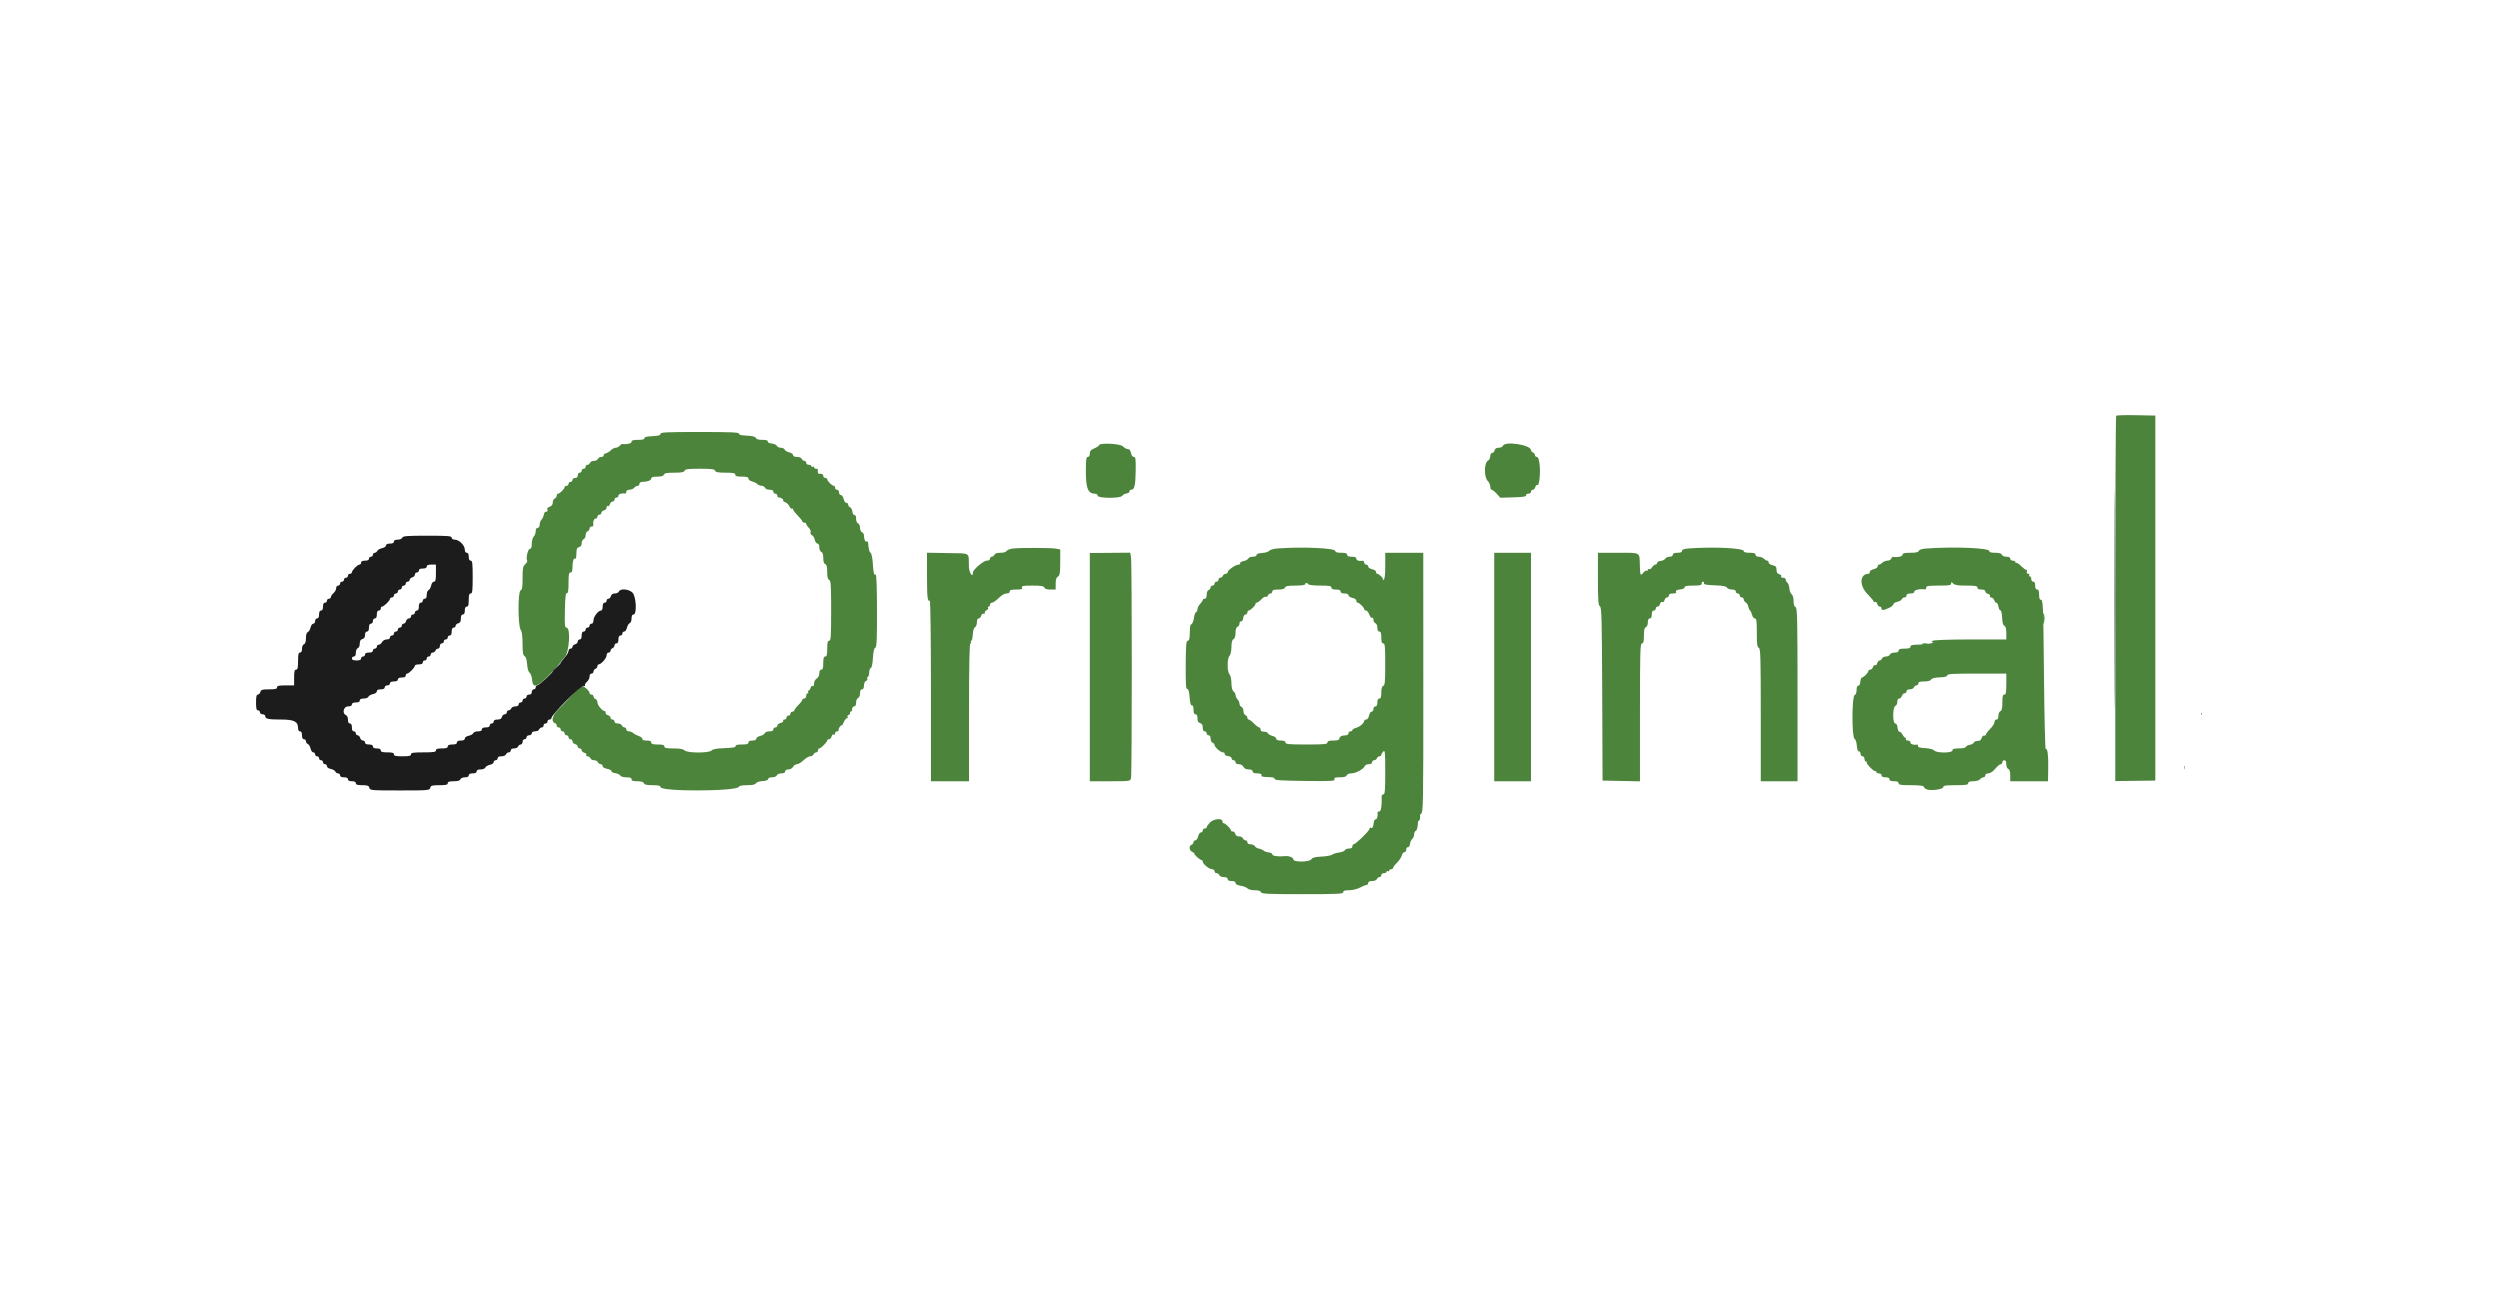 <?xml version="1.0" encoding="UTF-8" standalone="no"?>
<svg
   id="svg"
   version="1.1"
   width="400"
   height="210"
   viewBox="0, 0, 400,210"
   sodipodi:docname="eoriginal.svg"
   inkscape:version="1.2.2 (b0a84865, 2022-12-01)"
   xmlns:inkscape="http://www.inkscape.org/namespaces/inkscape"
   xmlns:sodipodi="http://sodipodi.sourceforge.net/DTD/sodipodi-0.dtd"
   xmlns="http://www.w3.org/2000/svg"
   xmlns:svg="http://www.w3.org/2000/svg">
  <defs
     id="defs191">
    <clipPath
       clipPathUnits="userSpaceOnUse"
       id="clipPath2942">
      <path
         id="path2944"
         style="font-variation-settings:normal;opacity:1;vector-effect:none;fill:#f4ede0;fill-opacity:1;stroke-width:1;stroke-linecap:butt;stroke-linejoin:miter;stroke-miterlimit:4;stroke-dasharray:none;stroke-dashoffset:0;stroke-opacity:1;-inkscape-stroke:none;stop-color:#000000;stop-opacity:1"
         d="M 40.967,78.227 V 126.471 H 348.223 c 0.003,-0.137 0.005,-0.275 0.008,-0.412 0.015,-0.451 0.037,-0.903 0.06,-1.354 0.001,-0.107 0.003,-0.215 0.004,-0.322 -0.284,0.021 -0.572,0.064 -0.838,-0.023 -0.11,-0.036 -0.016,-0.231 -0.023,-0.346 -0.043,-0.737 -0.07,-1.475 -0.045,-2.213 0.012,-0.555 0.011,-1.115 0.059,-1.668 0.01,-0.121 -0.035,-0.27 0.045,-0.361 0.055,-0.063 0.116,-0.125 0.178,-0.186 0.021,-0.427 0.067,-0.895 0.414,-1.078 -0.05,-0.649 -0.106,-1.296 -0.172,-1.943 0.039,-0.063 0.076,-0.131 0.109,-0.199 -0.002,-0.007 -0.004,-0.014 -0.006,-0.021 -0.036,-0.03 -0.074,-0.063 -0.115,-0.1 -0.203,0.027 -0.262,-0.076 -0.248,-0.23 -0.019,-0.019 -0.034,-0.033 -0.055,-0.053 -0.129,-0.126 -0.007,-0.362 -0.01,-0.543 -0.006,-1.03 -0.028,-2.058 0.002,-3.088 0.006,-0.214 -0.015,-0.431 0.023,-0.641 0.029,-0.16 0.119,-0.304 0.178,-0.455 0.198,-0.1 0.373,-0.321 0.594,-0.299 0.933,0.093 1.087,2.024 1.203,2.713 0.025,0.16 0.054,0.32 0.074,0.48 9.4e-4,0.008 0.008,0.107 0.012,0.146 0.021,0.005 0.042,0.011 0.062,0.016 0.131,-0.413 0.265,-0.824 0.428,-1.227 0.054,-0.135 0.098,-0.278 0.174,-0.402 0.097,-0.159 0.228,-0.294 0.342,-0.441 0.251,0.09 0.518,0.15 0.754,0.271 0.056,-0.14 0.112,-0.28 0.168,-0.42 0.549,-1.406 0.204,-0.51 0.711,-1.857 0.09,-0.239 0.164,-0.485 0.271,-0.717 0.093,-0.199 0.113,-0.527 0.328,-0.57 0.042,-0.008 0.084,-0.012 0.127,-0.014 0.298,-0.011 0.611,0.137 0.846,0.32 0.123,0.096 0.012,0.311 0.018,0.467 -0.026,0.232 -0.053,0.465 -0.08,0.697 0.107,-0.119 0.177,-0.198 0.279,-0.311 0.029,-0.293 0.052,-0.586 0.082,-0.879 0.133,-1.463 0.219,-2.488 0.375,-3.939 0.05,-0.47 -0.016,-1.098 0.184,-1.502 v -0.002 c -0.067,-0.213 -0.073,-0.361 0.07,-0.357 0.08,0.002 0.165,0.015 0.248,0.035 0.091,-0.043 0.201,-0.071 0.332,-0.078 0.138,-0.008 0.299,0.007 0.488,0.047 0.224,0.047 0.113,0.367 -0.057,0.73 0.064,0.373 -0.133,0.782 -0.193,1.174 0.048,-0.007 0.102,-0.019 0.168,-0.041 -0.117,1.211 -0.244,2.42 -0.361,3.631 0.107,-0.046 0.214,-0.075 0.324,-0.078 0.17,-0.006 0.344,0.074 0.52,0.211 0.319,-0.574 0.744,-1.011 1.314,-1.012 0.195,-4e-4 0.407,0.05 0.637,0.162 0.572,0.28 1.042,0.891 1.432,1.547 V 78.227 Z M 357.801,108.959 c -0.017,-0.002 -0.035,4.5e-4 -0.053,0.006 -0.127,0.039 -0.241,0.131 -0.346,0.256 0.059,0.034 0.139,0.036 0.186,0.09 0.242,0.281 0.114,0.732 0.15,1.102 0.015,0.156 0.022,0.314 0.035,0.471 0.006,-0.019 0.009,-0.039 0.016,-0.059 0.367,0.097 0.817,0.041 1.102,0.291 0.058,0.051 0.067,0.13 0.084,0.205 0.107,-0.011 0.214,-0.017 0.32,-0.012 -0.351,-0.697 -0.762,-1.493 -1.205,-2.062 -0.079,-0.102 -0.172,-0.275 -0.289,-0.287 z m -1.869,0.852 c -0.021,0.002 -0.041,0.006 -0.053,0.014 -0.054,0.037 -0.105,0.077 -0.154,0.119 0.021,0.007 0.118,-0.038 0.178,-0.051 0.01,-0.027 0.019,-0.055 0.029,-0.082 z m -0.24,0.164 c -0.13,0.116 -0.249,0.245 -0.371,0.369 -0.008,0.008 -0.023,0.025 -0.031,0.033 -0.069,0.701 -0.138,1.401 -0.209,2.102 0.057,-0.081 0.113,-0.161 0.182,-0.244 0.062,-0.187 0.109,-0.377 0.162,-0.566 0.013,-0.076 0.027,-0.15 0.037,-0.229 0.033,-0.131 0.075,-0.296 0.121,-0.477 0.043,-0.244 0.089,-0.488 0.1,-0.738 0.009,-0.138 0.009,-0.211 0.01,-0.25 z m -6.953,1.748 c -0.203,0.025 -0.133,0.008 -0.098,0.283 0.067,-0.026 0.109,-0.102 0.098,-0.283 z m 7.928,1.684 c -0.006,0.002 -0.012,0.005 -0.018,0.008 -5.1e-4,0.002 -10e-4,0.004 -0.002,0.006 0.006,-0.005 0.013,-0.009 0.019,-0.014 z m -4.441,0.65 c -0.008,0.105 -0.019,0.21 -0.029,0.314 0.025,-0.022 0.052,-0.04 0.078,-0.06 0.008,-0.067 0.015,-0.134 0.023,-0.201 -0.026,-0.02 -0.045,-0.031 -0.072,-0.053 z m -2.678,8.477 c -0.02,0.012 -0.03,0.031 -0.053,0.041 -0.012,0.174 -0.022,0.348 -0.033,0.521 0.011,-0.016 0.024,-0.029 0.039,-0.041 0.016,-0.122 0.03,-0.244 0.047,-0.365 -0.015,-0.046 -0.011,-0.1 0,-0.156 z m 10.117,0.871 c -0.152,0.102 -0.302,0.207 -0.461,0.291 -0.156,0.384 -0.34,0.751 -0.559,0.996 -0.026,0.27 -0.055,0.541 -0.078,0.807 -0.015,0.174 0.075,0.409 0.025,0.562 0.023,0.115 0.01,0.2 -0.08,0.223 -0.082,0.021 -0.171,0.035 -0.26,0.043 -0.083,0.048 -0.156,0.084 -0.223,0.115 -1.8e-4,0.01 1.7e-4,0.019 0,0.029 h 1.635 z m -3.479,1.502 c 0.03,0.023 0.054,0.047 0.078,0.072 -10e-4,-0.018 -0.003,-0.039 -0.004,-0.057 -0.025,-0.005 -0.051,-0.012 -0.074,-0.016 z m -3.104,0.342 c -0.015,0.008 -0.031,0.016 -0.047,0.023 -0.005,0.03 -0.008,0.061 -0.014,0.092 0.016,0.034 0.03,0.068 0.047,0.102 0.008,0.016 0.018,0.029 0.027,0.045 -0.003,-0.087 -0.009,-0.174 -0.014,-0.262 z m 1.693,0.359 c -0.234,0.228 -0.44,0.345 -0.613,0.342 0.004,0.179 0.003,0.363 -0.006,0.521 h 0.678 c -0.021,-0.288 -0.04,-0.575 -0.059,-0.863 z m -4.523,0.551 c -0.008,0.104 -0.024,0.208 -0.031,0.312 h 0.174 c -0.008,-0.09 -0.015,-0.18 -0.023,-0.27 -0.04,-0.008 -0.08,-0.023 -0.119,-0.043 z" />
    </clipPath>
  </defs>
  <sodipodi:namedview
     id="namedview189"
     pagecolor="#ffffff"
     bordercolor="#000000"
     borderopacity="0.25"
     inkscape:showpageshadow="2"
     inkscape:pageopacity="0.0"
     inkscape:pagecheckerboard="0"
     inkscape:deskcolor="#d1d1d1"
     showgrid="false"
     inkscape:zoom="1.9002087"
     inkscape:cx="254.70887"
     inkscape:cy="101.56779"
     inkscape:window-width="1728"
     inkscape:window-height="1080"
     inkscape:window-x="0"
     inkscape:window-y="37"
     inkscape:window-maximized="0"
     inkscape:current-layer="svg" />
  <g
     id="svgg"
     inkscape:export-filename="eoriginal.svg"
     inkscape:export-xdpi="30.120001"
     inkscape:export-ydpi="30.120001">
    <path
       id="path0"
       d="M338.591 66.521 C 338.511 66.601,338.445 79.785,338.445 95.819 L 338.445 124.970 341.649 124.933 L 344.853 124.895 344.853 95.693 L 344.853 66.492 341.795 66.434 C 340.113 66.402,338.671 66.441,338.591 66.521 M105.672 69.423 C 105.672 69.650,105.338 69.744,104.359 69.790 C 103.446 69.834,103.062 69.933,103.099 70.116 C 103.135 70.298,102.829 70.378,102.101 70.378 C 101.307 70.378,101.050 70.455,101.050 70.693 C 101.050 70.963,100.292 71.138,99.547 71.040 C 99.472 71.030,99.295 71.161,99.154 71.330 C 99.013 71.500,98.724 71.639,98.512 71.639 C 98.299 71.639,97.956 71.818,97.750 72.036 C 97.543 72.255,97.185 72.473,96.954 72.521 C 96.723 72.570,96.557 72.722,96.586 72.859 C 96.615 72.997,96.447 73.109,96.212 73.109 C 95.977 73.109,95.731 73.251,95.664 73.424 C 95.598 73.598,95.314 73.739,95.034 73.739 C 94.754 73.739,94.470 73.881,94.404 74.055 C 94.337 74.228,94.151 74.370,93.990 74.370 C 93.829 74.370,93.697 74.512,93.697 74.685 C 93.697 74.858,93.556 75.000,93.382 75.000 C 93.209 75.000,93.067 75.142,93.067 75.315 C 93.067 75.488,92.925 75.630,92.752 75.630 C 92.577 75.630,92.437 75.817,92.437 76.050 C 92.437 76.331,92.297 76.471,92.017 76.471 C 91.783 76.471,91.597 76.611,91.597 76.786 C 91.597 76.959,91.455 77.101,91.282 77.101 C 91.108 77.101,90.966 77.243,90.966 77.416 C 90.966 77.589,90.825 77.731,90.651 77.731 C 90.478 77.731,90.336 77.826,90.336 77.941 C 90.336 78.057,90.147 78.340,89.916 78.571 C 89.685 78.803,89.401 78.992,89.286 78.992 C 89.170 78.992,89.076 79.136,89.076 79.313 C 89.076 79.490,88.934 79.689,88.761 79.756 C 88.587 79.822,88.445 80.106,88.445 80.386 C 88.445 80.723,88.285 80.955,87.973 81.071 C 87.713 81.167,87.524 81.306,87.553 81.379 C 87.679 81.700,87.585 81.929,87.347 81.880 C 87.206 81.851,87.055 82.056,87.013 82.335 C 86.971 82.613,86.803 82.974,86.641 83.137 C 86.478 83.300,86.345 83.663,86.345 83.944 C 86.345 84.257,86.223 84.454,86.029 84.454 C 85.831 84.454,85.714 84.654,85.714 84.994 C 85.714 85.291,85.572 85.676,85.399 85.849 C 85.226 86.023,85.084 86.536,85.084 86.990 C 85.084 87.561,84.993 87.815,84.787 87.815 C 84.469 87.815,84.111 89.320,84.341 89.693 C 84.413 89.809,84.279 90.070,84.043 90.272 C 83.671 90.591,83.613 90.887,83.613 92.490 C 83.613 93.963,83.547 94.366,83.290 94.465 C 82.846 94.635,82.866 100.187,83.312 100.776 C 83.503 101.028,83.602 101.770,83.607 102.983 C 83.612 104.408,83.685 104.851,83.938 104.993 C 84.148 105.110,84.288 105.562,84.337 106.278 C 84.383 106.953,84.538 107.478,84.737 107.630 C 84.916 107.766,85.091 108.256,85.126 108.718 C 85.239 110.220,85.942 110.015,87.982 107.885 C 88.930 106.896,89.709 106.017,89.712 105.932 C 89.715 105.847,89.999 105.502,90.342 105.165 C 91.085 104.435,91.342 100.420,90.645 100.420 C 90.370 100.420,90.332 100.020,90.383 97.637 C 90.427 95.546,90.507 94.866,90.704 94.905 C 90.896 94.944,90.966 94.510,90.966 93.277 C 90.966 91.923,91.028 91.597,91.282 91.597 C 91.508 91.597,91.597 91.365,91.597 90.773 C 91.597 89.800,91.777 89.242,92.039 89.404 C 92.142 89.468,92.227 89.101,92.227 88.587 C 92.227 87.831,92.306 87.633,92.647 87.544 C 92.925 87.471,93.067 87.258,93.067 86.912 C 93.067 86.625,93.209 86.335,93.382 86.269 C 93.556 86.202,93.697 85.918,93.697 85.638 C 93.697 85.358,93.839 85.075,94.013 85.008 C 94.186 84.942,94.328 84.742,94.328 84.565 C 94.328 84.388,94.470 84.244,94.643 84.244 C 94.816 84.244,94.947 84.173,94.933 84.086 C 94.842 83.507,95.003 82.983,95.273 82.983 C 95.446 82.983,95.588 82.841,95.588 82.668 C 95.588 82.495,95.730 82.353,95.903 82.353 C 96.077 82.353,96.218 82.222,96.218 82.062 C 96.218 81.902,96.408 81.722,96.639 81.662 C 96.870 81.601,97.059 81.396,97.059 81.205 C 97.059 81.014,97.147 80.912,97.254 80.978 C 97.361 81.044,97.509 80.908,97.583 80.675 C 97.657 80.443,97.853 80.252,98.018 80.252 C 98.184 80.252,98.319 80.110,98.319 79.937 C 98.319 79.764,98.461 79.622,98.634 79.622 C 98.808 79.622,98.950 79.480,98.950 79.307 C 98.950 79.037,99.473 78.875,100.053 78.967 C 100.139 78.980,100.210 78.850,100.210 78.676 C 100.210 78.485,100.406 78.361,100.710 78.361 C 100.984 78.361,101.327 78.220,101.471 78.046 C 101.614 77.873,101.862 77.731,102.022 77.731 C 102.181 77.731,102.311 77.589,102.311 77.416 C 102.311 77.230,102.505 77.100,102.784 77.098 C 103.586 77.093,104.202 76.856,104.202 76.551 C 104.202 76.346,104.483 76.261,105.154 76.261 C 105.806 76.261,106.144 76.161,106.227 75.945 C 106.319 75.705,106.711 75.630,107.878 75.630 C 109.045 75.630,109.438 75.555,109.530 75.315 C 109.627 75.061,110.103 75.000,111.975 75.000 C 113.847 75.000,114.322 75.061,114.420 75.315 C 114.512 75.556,114.907 75.630,116.094 75.630 C 117.334 75.630,117.647 75.694,117.647 75.945 C 117.647 76.183,117.904 76.261,118.697 76.261 C 119.485 76.261,119.748 76.338,119.748 76.572 C 119.748 76.743,120.007 76.948,120.324 77.027 C 120.640 77.107,121.025 77.298,121.179 77.451 C 121.333 77.605,121.644 77.731,121.870 77.731 C 122.097 77.731,122.337 77.873,122.403 78.046 C 122.472 78.226,122.785 78.361,123.132 78.361 C 123.532 78.361,123.739 78.469,123.739 78.676 C 123.739 78.850,123.881 78.992,124.055 78.992 C 124.228 78.992,124.370 79.133,124.370 79.307 C 124.370 79.480,124.441 79.607,124.527 79.588 C 124.823 79.526,125.418 79.876,125.311 80.049 C 125.252 80.144,125.400 80.284,125.640 80.360 C 125.880 80.436,126.179 80.724,126.304 80.999 C 126.429 81.274,126.613 81.450,126.711 81.389 C 126.810 81.328,126.891 81.381,126.891 81.507 C 126.891 81.633,127.222 82.068,127.626 82.472 C 128.030 82.876,128.361 83.299,128.361 83.410 C 128.361 83.522,128.503 83.613,128.676 83.613 C 128.850 83.613,128.992 83.708,128.992 83.824 C 128.992 83.939,129.179 84.221,129.407 84.449 C 129.635 84.677,129.767 85.008,129.700 85.183 C 129.631 85.364,129.718 85.554,129.902 85.625 C 130.081 85.693,130.287 86.025,130.361 86.362 C 130.435 86.699,130.630 86.975,130.794 86.975 C 130.983 86.975,131.092 87.197,131.092 87.583 C 131.092 87.929,131.228 88.242,131.408 88.311 C 131.616 88.391,131.723 88.721,131.723 89.286 C 131.723 89.851,131.829 90.180,132.038 90.260 C 132.264 90.347,132.353 90.702,132.353 91.521 C 132.353 92.340,132.442 92.694,132.668 92.781 C 132.935 92.884,132.983 93.630,132.983 97.712 C 132.983 101.847,132.939 102.521,132.668 102.521 C 132.423 102.521,132.353 102.801,132.353 103.782 C 132.353 104.762,132.283 105.042,132.038 105.042 C 131.800 105.042,131.723 105.299,131.723 106.092 C 131.723 106.886,131.646 107.143,131.408 107.143 C 131.204 107.143,131.092 107.347,131.092 107.723 C 131.092 108.075,130.928 108.405,130.672 108.565 C 130.431 108.716,130.252 109.055,130.252 109.363 C 130.252 109.689,130.164 109.845,130.028 109.760 C 129.904 109.684,129.752 109.820,129.688 110.063 C 129.625 110.306,129.484 110.504,129.375 110.504 C 129.266 110.504,129.235 110.599,129.307 110.714 C 129.378 110.830,129.336 110.924,129.214 110.924 C 129.092 110.924,128.992 111.113,128.992 111.345 C 128.992 111.578,128.852 111.765,128.676 111.765 C 128.503 111.765,128.361 111.862,128.361 111.982 C 128.361 112.101,128.078 112.476,127.731 112.815 C 127.384 113.154,127.101 113.529,127.101 113.648 C 127.101 113.768,126.959 113.866,126.786 113.866 C 126.612 113.866,126.471 114.007,126.471 114.181 C 126.471 114.354,126.329 114.496,126.155 114.496 C 125.982 114.496,125.840 114.638,125.840 114.811 C 125.840 114.984,125.693 115.126,125.513 115.126 C 125.333 115.126,125.242 115.218,125.311 115.330 C 125.381 115.442,125.197 115.594,124.904 115.668 C 124.610 115.742,124.370 115.933,124.370 116.094 C 124.370 116.255,124.228 116.387,124.055 116.387 C 123.881 116.387,123.739 116.528,123.739 116.702 C 123.739 116.912,123.529 117.017,123.103 117.017 C 122.742 117.017,122.415 117.148,122.350 117.319 C 122.286 117.485,121.958 117.682,121.621 117.756 C 121.284 117.830,121.008 118.025,121.008 118.189 C 121.008 118.380,120.783 118.487,120.378 118.487 C 119.958 118.487,119.748 118.592,119.748 118.803 C 119.748 119.041,119.491 119.118,118.697 119.118 C 117.969 119.118,117.663 119.198,117.700 119.380 C 117.738 119.571,117.251 119.659,115.933 119.703 C 114.652 119.746,114.039 119.855,113.859 120.071 C 113.492 120.513,109.973 120.507,109.529 120.063 C 109.309 119.844,108.772 119.748,107.758 119.748 C 106.604 119.748,106.303 119.683,106.303 119.433 C 106.303 119.195,106.046 119.118,105.252 119.118 C 104.458 119.118,104.202 119.041,104.202 118.803 C 104.202 118.582,103.980 118.487,103.466 118.487 C 103.013 118.487,102.751 118.393,102.784 118.240 C 102.812 118.104,102.553 117.892,102.206 117.768 C 101.859 117.645,101.451 117.426,101.298 117.281 C 101.145 117.136,100.838 117.017,100.615 117.017 C 100.392 117.017,100.210 116.875,100.210 116.702 C 100.210 116.528,100.078 116.387,99.917 116.387 C 99.756 116.387,99.570 116.245,99.504 116.071 C 99.437 115.898,99.144 115.756,98.851 115.756 C 98.518 115.756,98.319 115.638,98.319 115.441 C 98.319 115.268,98.178 115.126,98.004 115.126 C 97.831 115.126,97.689 114.995,97.689 114.835 C 97.689 114.676,97.497 114.495,97.263 114.433 C 97.028 114.372,96.863 114.200,96.895 114.051 C 96.927 113.902,96.859 113.775,96.744 113.770 C 96.365 113.753,95.588 112.824,95.588 112.388 C 95.588 112.154,95.446 111.907,95.273 111.841 C 95.100 111.774,94.958 111.588,94.958 111.427 C 94.958 111.266,94.816 111.134,94.643 111.134 C 94.470 111.134,94.328 111.014,94.328 110.866 C 94.328 110.562,93.515 109.802,93.125 109.742 C 92.984 109.720,92.275 110.365,91.549 111.174 C 90.824 111.983,89.829 113.030,89.338 113.500 C 88.396 114.401,88.122 115.435,88.761 115.680 C 88.934 115.747,89.076 115.933,89.076 116.094 C 89.076 116.255,89.217 116.387,89.391 116.387 C 89.564 116.387,89.706 116.528,89.706 116.702 C 89.706 116.875,89.848 117.017,90.021 117.017 C 90.194 117.017,90.336 117.159,90.336 117.332 C 90.336 117.505,90.478 117.647,90.651 117.647 C 90.825 117.647,90.966 117.789,90.966 117.962 C 90.966 118.136,91.108 118.277,91.282 118.277 C 91.455 118.277,91.597 118.428,91.597 118.612 C 91.597 118.796,91.786 118.996,92.017 119.057 C 92.248 119.117,92.437 119.297,92.437 119.457 C 92.437 119.617,92.579 119.748,92.752 119.748 C 92.925 119.748,93.067 119.879,93.067 120.039 C 93.067 120.198,93.266 120.381,93.509 120.445 C 93.752 120.508,93.888 120.661,93.811 120.784 C 93.735 120.908,93.823 121.008,94.007 121.008 C 94.191 121.008,94.395 121.150,94.462 121.324 C 94.528 121.497,94.799 121.639,95.063 121.639 C 95.327 121.639,95.598 121.780,95.664 121.954 C 95.731 122.127,95.930 122.269,96.107 122.269 C 96.284 122.269,96.429 122.406,96.429 122.575 C 96.429 122.757,96.722 122.935,97.157 123.017 C 97.557 123.092,97.864 123.262,97.839 123.394 C 97.814 123.526,98.078 123.666,98.424 123.705 C 98.771 123.744,99.130 123.910,99.223 124.073 C 99.323 124.250,99.725 124.370,100.221 124.370 C 100.818 124.370,101.050 124.458,101.050 124.685 C 101.050 124.917,101.293 125.000,101.973 125.000 C 102.600 125.000,102.935 125.101,103.017 125.315 C 103.106 125.547,103.473 125.630,104.405 125.630 C 105.360 125.630,105.672 125.704,105.672 125.929 C 105.672 126.685,117.978 126.632,118.231 125.875 C 118.280 125.726,118.795 125.630,119.545 125.630 C 120.401 125.630,120.829 125.538,120.947 125.327 C 121.045 125.152,121.496 125.001,122.008 124.970 C 122.574 124.937,122.899 124.818,122.899 124.644 C 122.899 124.479,123.152 124.370,123.536 124.370 C 123.908 124.370,124.223 124.239,124.294 124.055 C 124.363 123.875,124.676 123.739,125.022 123.739 C 125.423 123.739,125.630 123.632,125.630 123.424 C 125.630 123.229,125.828 123.109,126.148 123.109 C 126.451 123.109,126.759 122.935,126.891 122.689 C 127.014 122.458,127.298 122.269,127.521 122.269 C 127.744 122.269,128.217 121.985,128.571 121.639 C 128.926 121.292,129.405 121.008,129.636 121.008 C 129.866 121.008,130.110 120.867,130.176 120.693 C 130.243 120.520,130.429 120.378,130.590 120.378 C 130.751 120.378,130.882 120.236,130.882 120.063 C 130.882 119.890,130.973 119.748,131.083 119.748 C 131.343 119.748,132.353 118.738,132.353 118.478 C 132.353 118.368,132.484 118.277,132.644 118.277 C 132.803 118.277,132.986 118.079,133.050 117.836 C 133.113 117.593,133.266 117.457,133.389 117.533 C 133.513 117.609,133.613 117.524,133.613 117.344 C 133.613 117.164,133.761 117.017,133.941 117.017 C 134.121 117.017,134.224 116.945,134.170 116.857 C 134.115 116.769,134.204 116.515,134.367 116.292 C 134.530 116.069,134.668 115.975,134.672 116.084 C 134.677 116.193,134.814 115.974,134.977 115.599 C 135.140 115.223,135.379 114.916,135.506 114.916 C 135.634 114.916,135.680 114.821,135.608 114.704 C 135.536 114.588,135.625 114.436,135.805 114.367 C 135.985 114.298,136.080 114.157,136.016 114.054 C 135.952 113.950,136.000 113.866,136.122 113.866 C 136.244 113.866,136.345 113.676,136.345 113.445 C 136.345 113.212,136.485 113.025,136.660 113.025 C 136.867 113.025,136.975 112.818,136.975 112.417 C 136.975 112.071,137.110 111.758,137.290 111.689 C 137.474 111.618,137.605 111.303,137.605 110.931 C 137.605 110.505,137.709 110.294,137.920 110.294 C 138.128 110.294,138.235 110.087,138.235 109.686 C 138.235 109.329,138.371 109.027,138.564 108.953 C 138.744 108.883,138.837 108.738,138.770 108.629 C 138.703 108.521,138.745 108.373,138.862 108.300 C 138.980 108.228,139.076 107.898,139.076 107.568 C 139.076 107.238,139.190 106.930,139.329 106.883 C 139.485 106.831,139.616 106.210,139.669 105.274 C 139.727 104.245,139.848 103.714,140.041 103.640 C 140.274 103.550,140.326 102.427,140.319 97.664 C 140.313 94.036,140.234 91.845,140.112 91.921 C 139.840 92.089,139.751 91.733,139.641 90.049 C 139.590 89.256,139.437 88.539,139.302 88.455 C 139.088 88.323,138.986 87.918,138.890 86.805 C 138.876 86.654,138.781 86.582,138.677 86.646 C 138.462 86.780,138.235 86.291,138.235 85.691 C 138.235 85.465,138.093 85.227,137.920 85.160 C 137.744 85.093,137.605 84.780,137.605 84.454 C 137.605 84.127,137.466 83.815,137.290 83.748 C 137.106 83.677,136.975 83.362,136.975 82.990 C 136.975 82.592,136.876 82.373,136.712 82.405 C 136.563 82.435,136.420 82.202,136.382 81.868 C 136.345 81.543,136.179 81.226,136.014 81.163 C 135.849 81.099,135.714 80.916,135.714 80.755 C 135.714 80.594,135.580 80.462,135.416 80.462 C 135.252 80.462,135.055 80.179,134.979 79.832 C 134.903 79.485,134.706 79.202,134.542 79.202 C 134.378 79.202,134.244 79.013,134.244 78.782 C 134.244 78.548,134.104 78.361,133.929 78.361 C 133.755 78.361,133.613 78.220,133.613 78.046 C 133.613 77.873,133.519 77.731,133.403 77.731 C 133.131 77.731,132.353 76.953,132.353 76.681 C 132.353 76.565,132.211 76.471,132.038 76.471 C 131.864 76.471,131.723 76.329,131.723 76.155 C 131.723 75.871,131.473 75.747,131.040 75.815 C 130.892 75.839,130.801 75.512,130.857 75.158 C 130.871 75.071,130.741 75.000,130.567 75.000 C 130.394 75.000,130.252 74.900,130.252 74.778 C 130.252 74.655,130.158 74.613,130.042 74.685 C 129.926 74.756,129.832 74.715,129.832 74.592 C 129.832 74.470,129.643 74.370,129.412 74.370 C 129.178 74.370,128.992 74.230,128.992 74.055 C 128.992 73.881,128.860 73.739,128.699 73.739 C 128.538 73.739,128.352 73.598,128.285 73.424 C 128.215 73.240,127.900 73.109,127.528 73.109 C 127.117 73.109,126.891 73.003,126.891 72.811 C 126.891 72.647,126.615 72.452,126.278 72.378 C 125.941 72.304,125.613 72.107,125.549 71.941 C 125.486 71.775,125.204 71.639,124.924 71.639 C 124.644 71.639,124.363 71.503,124.299 71.338 C 124.236 71.172,123.871 71.007,123.489 70.970 C 123.071 70.930,122.815 70.799,122.847 70.641 C 122.882 70.463,122.603 70.378,121.976 70.378 C 121.364 70.378,121.014 70.276,120.936 70.073 C 120.855 69.862,120.414 69.749,119.496 69.706 C 118.575 69.662,118.188 69.563,118.225 69.380 C 118.266 69.175,116.905 69.118,111.975 69.118 C 106.605 69.118,105.672 69.163,105.672 69.423 M175.840 71.243 C 175.840 71.342,175.509 71.561,175.105 71.730 C 174.537 71.967,174.370 72.159,174.370 72.573 C 174.370 72.910,174.252 73.109,174.055 73.109 C 173.793 73.109,173.739 73.517,173.739 75.514 C 173.739 78.130,174.097 78.992,175.182 78.992 C 175.440 78.992,175.630 79.125,175.630 79.307 C 175.630 79.752,179.306 79.770,179.559 79.327 C 179.651 79.165,179.963 78.997,180.252 78.954 C 180.541 78.912,180.754 78.761,180.725 78.619 C 180.696 78.477,180.811 78.361,180.980 78.361 C 181.511 78.361,181.673 77.697,181.710 75.368 C 181.741 73.434,181.698 73.109,181.414 73.109 C 181.213 73.109,181.032 72.860,180.956 72.479 C 180.869 72.046,180.706 71.849,180.434 71.849 C 180.216 71.849,179.873 71.656,179.672 71.421 C 179.290 70.974,175.840 70.813,175.840 71.243 M240.470 71.324 C 240.404 71.497,240.101 71.639,239.798 71.639 C 239.423 71.639,239.211 71.773,239.137 72.059 C 239.076 72.290,238.896 72.479,238.736 72.479 C 238.567 72.479,238.445 72.696,238.445 72.997 C 238.445 73.287,238.273 73.607,238.053 73.725 C 237.456 74.044,237.434 76.385,238.023 76.934 C 238.255 77.150,238.445 77.560,238.445 77.844 C 238.445 78.129,238.545 78.361,238.667 78.361 C 238.789 78.361,239.152 78.649,239.472 79.000 L 240.055 79.638 242.139 79.577 C 243.669 79.533,244.209 79.447,244.170 79.254 C 244.141 79.110,244.307 78.992,244.538 78.992 C 244.771 78.992,244.958 78.852,244.958 78.676 C 244.958 78.503,245.089 78.361,245.249 78.361 C 245.408 78.361,245.591 78.163,245.655 77.920 C 245.718 77.677,245.864 77.537,245.979 77.608 C 246.278 77.793,246.505 75.647,246.333 74.265 C 246.233 73.471,246.094 73.109,245.888 73.109 C 245.723 73.109,245.588 72.978,245.588 72.817 C 245.588 72.656,245.446 72.470,245.273 72.403 C 245.100 72.337,244.956 72.161,244.953 72.013 C 244.937 71.178,240.772 70.538,240.470 71.324 M162.080 87.761 C 161.618 87.808,161.164 87.981,161.071 88.146 C 160.970 88.327,160.573 88.445,160.067 88.445 C 159.517 88.445,159.189 88.553,159.110 88.761 C 159.043 88.934,158.857 89.076,158.696 89.076 C 158.535 89.076,158.403 89.217,158.403 89.391 C 158.403 89.587,158.205 89.706,157.878 89.706 C 157.358 89.706,155.672 91.151,155.672 91.597 C 155.672 92.589,155.039 91.620,155.020 90.599 C 154.977 88.311,155.375 88.558,151.628 88.493 L 148.319 88.435 148.319 91.994 C 148.319 95.538,148.404 96.321,148.762 96.100 C 148.872 96.032,148.950 102.005,148.950 110.492 L 148.950 125.000 151.996 125.000 L 155.042 125.000 155.042 113.971 C 155.042 106.348,155.111 102.941,155.264 102.941 C 155.387 102.941,155.429 102.847,155.357 102.731 C 155.286 102.616,155.310 102.521,155.411 102.521 C 155.511 102.521,155.617 102.073,155.645 101.525 C 155.677 100.920,155.816 100.461,156.000 100.359 C 156.166 100.265,156.303 99.910,156.303 99.569 C 156.303 99.182,156.411 98.950,156.593 98.950 C 156.753 98.950,156.936 98.751,156.999 98.508 C 157.063 98.265,157.215 98.129,157.339 98.206 C 157.462 98.282,157.563 98.207,157.563 98.039 C 157.563 97.871,157.711 97.677,157.891 97.608 C 158.072 97.539,158.161 97.387,158.089 97.270 C 158.017 97.154,158.059 97.059,158.181 97.059 C 158.303 97.059,158.403 96.917,158.403 96.744 C 158.403 96.570,158.548 96.429,158.725 96.429 C 158.903 96.429,159.379 96.098,159.783 95.693 C 160.226 95.250,160.724 94.958,161.036 94.958 C 161.357 94.958,161.555 94.838,161.555 94.643 C 161.555 94.405,161.811 94.328,162.598 94.328 C 163.440 94.328,163.619 94.267,163.521 94.013 C 163.420 93.748,163.685 93.697,165.186 93.697 C 166.580 93.697,166.998 93.767,167.093 94.013 C 167.173 94.221,167.502 94.328,168.061 94.328 L 168.908 94.328 168.908 93.393 C 168.908 92.731,169.012 92.399,169.265 92.258 C 169.563 92.091,169.625 91.712,169.633 89.993 L 169.643 87.928 169.013 87.791 C 168.330 87.643,163.447 87.622,162.080 87.761 M204.320 87.761 C 203.750 87.805,203.183 87.974,203.060 88.136 C 202.937 88.298,202.434 88.452,201.943 88.479 C 201.374 88.510,201.050 88.627,201.050 88.802 C 201.050 88.964,200.802 89.076,200.443 89.076 C 200.108 89.076,199.786 89.204,199.725 89.361 C 199.665 89.518,199.318 89.706,198.954 89.779 C 198.584 89.852,198.350 90.005,198.423 90.124 C 198.495 90.240,198.389 90.336,198.187 90.336 C 197.703 90.336,196.432 91.210,196.430 91.544 C 196.429 91.689,196.284 91.807,196.107 91.807 C 195.930 91.807,195.731 91.949,195.664 92.122 C 195.598 92.295,195.412 92.437,195.251 92.437 C 195.090 92.437,194.958 92.579,194.958 92.752 C 194.958 92.925,194.816 93.067,194.643 93.067 C 194.470 93.067,194.328 93.209,194.328 93.382 C 194.328 93.556,194.186 93.697,194.013 93.697 C 193.839 93.697,193.697 93.829,193.697 93.990 C 193.697 94.151,193.556 94.337,193.382 94.404 C 193.198 94.474,193.067 94.789,193.067 95.161 C 193.067 95.588,192.963 95.798,192.752 95.798 C 192.579 95.798,192.437 95.893,192.437 96.008 C 192.437 96.124,192.248 96.408,192.017 96.639 C 191.786 96.870,191.597 97.240,191.597 97.461 C 191.597 97.683,191.495 97.898,191.370 97.940 C 191.245 97.981,191.093 98.391,191.031 98.850 C 190.970 99.309,190.812 99.752,190.680 99.835 C 190.407 100.006,190.398 100.051,190.362 101.471 C 190.344 102.225,190.252 102.521,190.038 102.521 C 189.792 102.521,189.735 103.203,189.715 106.410 C 189.696 109.478,189.748 110.288,189.961 110.244 C 190.151 110.205,190.262 110.594,190.336 111.555 C 190.408 112.493,190.523 112.904,190.704 112.868 C 190.874 112.834,190.966 113.074,190.966 113.550 C 190.966 114.064,191.061 114.286,191.282 114.286 C 191.494 114.286,191.597 114.498,191.597 114.936 C 191.597 115.409,191.711 115.615,192.017 115.695 C 192.314 115.773,192.437 115.982,192.437 116.411 C 192.437 116.809,192.545 117.017,192.752 117.017 C 192.925 117.017,193.067 117.159,193.067 117.332 C 193.067 117.505,193.209 117.647,193.382 117.647 C 193.579 117.647,193.697 117.846,193.697 118.179 C 193.697 118.471,193.839 118.765,194.013 118.832 C 194.186 118.898,194.329 119.061,194.331 119.193 C 194.337 119.545,195.278 120.378,195.670 120.378 C 195.856 120.378,195.985 120.496,195.956 120.641 C 195.926 120.788,196.156 120.932,196.481 120.970 C 196.812 121.008,197.059 121.165,197.059 121.337 C 197.059 121.503,197.201 121.639,197.374 121.639 C 197.547 121.639,197.689 121.780,197.689 121.954 C 197.689 122.149,197.887 122.269,198.207 122.269 C 198.510 122.269,198.818 122.443,198.950 122.689 C 199.097 122.964,199.389 123.109,199.797 123.109 C 200.211 123.109,200.420 123.215,200.420 123.424 C 200.420 123.644,200.642 123.739,201.155 123.739 C 201.618 123.739,201.871 123.833,201.838 123.993 C 201.781 124.270,201.910 124.305,203.151 124.343 C 203.701 124.361,203.973 124.461,203.939 124.632 C 203.899 124.835,204.998 124.908,208.766 124.951 C 213.058 125.001,213.631 124.969,213.523 124.689 C 213.424 124.432,213.590 124.370,214.375 124.370 C 215.047 124.370,215.387 124.272,215.470 124.055 C 215.541 123.871,215.856 123.739,216.227 123.739 C 216.930 123.739,218.169 123.064,218.355 122.580 C 218.421 122.409,218.714 122.269,219.006 122.269 C 219.339 122.269,219.538 122.151,219.538 121.954 C 219.538 121.780,219.683 121.639,219.860 121.639 C 220.036 121.639,220.236 121.497,220.302 121.324 C 220.369 121.150,220.555 121.008,220.716 121.008 C 220.877 121.008,221.008 120.907,221.008 120.783 C 221.008 120.660,221.150 120.416,221.324 120.243 C 221.604 119.963,221.639 120.326,221.639 123.514 C 221.639 126.435,221.584 127.101,221.347 127.101 C 221.186 127.101,221.059 127.219,221.065 127.363 C 221.121 128.883,220.978 129.832,220.693 129.832 C 220.520 129.832,220.389 129.903,220.403 129.989 C 220.488 130.531,220.339 131.092,220.109 131.092 C 219.961 131.092,219.819 131.337,219.795 131.636 C 219.738 132.316,219.567 132.606,219.313 132.449 C 219.206 132.383,219.118 132.457,219.118 132.614 C 219.118 132.925,216.901 135.084,216.582 135.084 C 216.474 135.084,216.387 135.226,216.387 135.399 C 216.387 135.572,216.245 135.726,216.071 135.741 C 215.402 135.796,215.316 135.827,215.171 136.059 C 215.088 136.190,214.665 136.346,214.229 136.404 C 213.794 136.462,213.310 136.615,213.155 136.745 C 212.999 136.874,212.232 137.012,211.451 137.052 C 210.404 137.105,209.979 137.215,209.836 137.469 C 209.569 137.947,206.933 137.979,206.933 137.504 C 206.933 137.180,206.212 136.911,205.537 136.982 C 204.516 137.090,203.571 136.957,203.571 136.705 C 203.571 136.557,203.321 136.415,203.015 136.390 C 202.709 136.365,202.321 136.230,202.154 136.091 C 201.987 135.953,201.649 135.808,201.403 135.771 C 201.157 135.733,200.878 135.563,200.782 135.393 C 200.687 135.223,200.378 135.084,200.095 135.084 C 199.777 135.084,199.580 134.963,199.580 134.769 C 199.580 134.596,199.448 134.454,199.287 134.454 C 199.126 134.454,198.940 134.312,198.874 134.139 C 198.807 133.965,198.524 133.824,198.245 133.824 C 197.912 133.824,197.700 133.677,197.627 133.397 C 197.565 133.163,197.393 132.997,197.244 133.030 C 197.095 133.062,196.969 132.994,196.963 132.878 C 196.951 132.600,196.066 131.723,195.798 131.723 C 195.683 131.723,195.588 131.581,195.588 131.408 C 195.588 130.847,194.142 131.005,193.564 131.628 C 193.291 131.923,193.067 132.254,193.067 132.364 C 193.067 132.473,192.925 132.563,192.752 132.563 C 192.579 132.563,192.437 132.705,192.437 132.878 C 192.437 133.051,192.303 133.193,192.139 133.193 C 191.974 133.193,191.778 133.477,191.702 133.824 C 191.626 134.170,191.429 134.454,191.265 134.454 C 191.101 134.454,190.966 134.585,190.966 134.746 C 190.966 134.907,190.825 135.093,190.651 135.160 C 190.166 135.346,190.270 136.121,190.809 136.338 C 191.069 136.442,191.197 136.534,191.093 136.541 C 190.849 136.559,191.975 137.605,192.238 137.605 C 192.347 137.605,192.437 137.720,192.437 137.861 C 192.437 138.230,193.484 139.076,193.940 139.076 C 194.153 139.076,194.328 139.217,194.328 139.391 C 194.328 139.564,194.473 139.706,194.649 139.706 C 194.826 139.706,195.026 139.848,195.092 140.021 C 195.161 140.201,195.474 140.336,195.821 140.336 C 196.221 140.336,196.429 140.444,196.429 140.651 C 196.429 140.861,196.639 140.966,197.059 140.966 C 197.477 140.966,197.689 141.072,197.689 141.279 C 197.689 141.481,197.985 141.639,198.525 141.725 C 198.985 141.799,199.470 141.989,199.602 142.148 C 199.737 142.311,200.234 142.437,200.739 142.437 C 201.342 142.437,201.675 142.540,201.757 142.752 C 201.861 143.023,202.796 143.067,208.397 143.067 C 214.052 143.067,214.916 143.025,214.916 142.752 C 214.916 142.519,215.161 142.437,215.862 142.437 C 216.407 142.437,217.141 142.259,217.592 142.017 C 218.023 141.786,218.496 141.597,218.642 141.597 C 218.788 141.597,218.908 141.455,218.908 141.282 C 218.908 141.071,219.118 140.966,219.544 140.966 C 219.917 140.966,220.231 140.835,220.302 140.651 C 220.369 140.478,220.555 140.336,220.716 140.336 C 220.877 140.336,221.008 140.194,221.008 140.021 C 221.008 139.846,221.195 139.706,221.429 139.706 C 221.660 139.706,221.849 139.606,221.849 139.483 C 221.849 139.361,221.943 139.319,222.059 139.391 C 222.174 139.462,222.269 139.420,222.269 139.298 C 222.269 139.176,222.411 139.076,222.584 139.076 C 222.757 139.076,222.899 138.978,222.899 138.858 C 222.899 138.739,223.179 138.367,223.522 138.033 C 223.864 137.698,224.205 137.181,224.280 136.884 C 224.354 136.587,224.547 136.345,224.708 136.345 C 224.868 136.345,225.000 136.155,225.000 135.924 C 225.000 135.693,225.118 135.528,225.263 135.557 C 225.409 135.586,225.554 135.360,225.590 135.047 C 225.626 134.738,225.791 134.371,225.958 134.233 C 226.124 134.095,226.261 133.768,226.261 133.505 C 226.261 133.243,226.385 132.980,226.537 132.922 C 226.709 132.856,226.832 132.390,226.862 131.692 C 226.898 130.861,227.018 130.484,227.323 130.250 C 227.728 129.938,227.735 129.559,227.729 109.189 L 227.723 88.445 224.681 88.445 L 221.639 88.445 221.639 90.534 C 221.639 91.984,221.558 92.668,221.376 92.773 C 221.232 92.857,221.183 92.848,221.267 92.755 C 221.424 92.582,220.671 91.807,220.346 91.807 C 220.248 91.807,220.168 91.672,220.168 91.508 C 220.168 91.344,219.884 91.148,219.538 91.071 C 219.191 90.995,218.908 90.799,218.908 90.635 C 218.908 90.470,218.766 90.336,218.592 90.336 C 218.419 90.336,218.277 90.190,218.277 90.012 C 218.277 89.833,218.159 89.703,218.015 89.722 C 217.381 89.804,217.017 89.683,217.017 89.391 C 217.017 89.171,216.795 89.076,216.282 89.076 C 215.768 89.076,215.546 88.981,215.546 88.761 C 215.546 88.527,215.301 88.445,214.601 88.445 C 213.946 88.445,213.655 88.358,213.655 88.161 C 213.655 87.685,208.277 87.455,204.320 87.761 M270.116 87.759 C 269.422 87.814,269.118 87.931,269.118 88.142 C 269.118 88.349,268.884 88.445,268.382 88.445 C 267.869 88.445,267.647 88.540,267.647 88.761 C 267.647 88.955,267.450 89.076,267.132 89.076 C 266.849 89.076,266.539 89.217,266.442 89.389 C 266.345 89.562,266.010 89.724,265.696 89.750 C 265.383 89.776,265.126 89.919,265.126 90.067 C 265.126 90.215,265.007 90.336,264.861 90.336 C 264.716 90.336,264.476 90.529,264.329 90.764 C 264.182 91.000,263.970 91.136,263.859 91.067 C 263.747 90.998,263.655 91.047,263.655 91.176 C 263.655 91.306,263.578 91.363,263.483 91.305 C 263.388 91.246,263.145 91.391,262.943 91.627 C 262.454 92.198,262.427 92.141,262.377 90.436 C 262.313 88.295,262.575 88.445,258.906 88.445 L 255.672 88.445 255.672 92.637 C 255.672 96.135,255.724 96.857,255.986 97.003 C 256.258 97.156,256.307 99.005,256.354 111.037 L 256.408 124.895 259.401 124.953 L 262.395 125.012 262.395 113.976 C 262.395 104.307,262.434 102.941,262.710 102.941 C 262.955 102.941,263.025 102.664,263.025 101.703 C 263.025 100.796,263.110 100.433,263.340 100.344 C 263.525 100.274,263.655 99.959,263.655 99.586 C 263.655 99.160,263.760 98.950,263.971 98.950 C 264.181 98.950,264.286 98.739,264.286 98.319 C 264.286 97.899,264.391 97.689,264.601 97.689 C 264.774 97.689,264.916 97.547,264.916 97.374 C 264.916 97.201,265.047 97.059,265.207 97.059 C 265.366 97.059,265.549 96.860,265.613 96.618 C 265.681 96.357,265.826 96.236,265.966 96.324 C 266.107 96.411,266.252 96.290,266.320 96.030 C 266.384 95.787,266.566 95.588,266.726 95.588 C 266.886 95.588,267.017 95.446,267.017 95.273 C 267.017 95.062,267.228 94.958,267.659 94.958 C 268.013 94.958,268.248 94.870,268.181 94.762 C 268.025 94.509,268.314 94.337,268.994 94.281 C 269.293 94.256,269.538 94.115,269.538 93.967 C 269.538 93.775,269.933 93.697,270.903 93.697 C 271.977 93.697,272.269 93.630,272.269 93.382 C 272.269 93.209,272.363 93.067,272.479 93.067 C 272.595 93.067,272.665 93.185,272.637 93.330 C 272.599 93.520,273.078 93.610,274.367 93.654 C 275.659 93.699,276.196 93.800,276.320 94.022 C 276.414 94.190,276.770 94.328,277.111 94.328 C 277.522 94.328,277.731 94.434,277.731 94.643 C 277.731 94.816,277.873 94.958,278.046 94.958 C 278.220 94.958,278.361 95.100,278.361 95.273 C 278.361 95.446,278.503 95.588,278.676 95.588 C 278.850 95.588,278.992 95.725,278.992 95.893 C 278.992 96.061,279.135 96.278,279.311 96.376 C 279.486 96.474,279.673 96.779,279.726 97.054 C 279.779 97.329,279.904 97.607,280.005 97.674 C 280.105 97.740,280.251 98.054,280.329 98.372 C 280.407 98.690,280.610 98.950,280.781 98.950 C 281.037 98.950,281.092 99.357,281.092 101.238 C 281.092 103.078,281.154 103.550,281.408 103.647 C 281.682 103.753,281.723 105.142,281.723 114.384 L 281.723 125.000 284.664 125.000 L 287.605 125.000 287.605 111.128 C 287.605 98.991,287.566 97.241,287.290 97.135 C 287.082 97.055,286.975 96.726,286.975 96.167 C 286.975 95.664,286.848 95.225,286.664 95.086 C 286.493 94.958,286.331 94.540,286.303 94.158 C 286.276 93.776,286.132 93.362,285.984 93.239 C 285.836 93.116,285.714 92.886,285.714 92.726 C 285.714 92.567,285.520 92.437,285.282 92.437 C 285.029 92.437,284.907 92.344,284.988 92.213 C 285.064 92.089,284.928 91.937,284.685 91.873 C 284.369 91.790,284.244 91.590,284.244 91.169 C 284.244 90.685,284.131 90.555,283.613 90.441 C 283.267 90.365,282.983 90.168,282.983 90.004 C 282.983 89.840,282.882 89.706,282.758 89.706 C 282.634 89.706,282.391 89.564,282.218 89.391 C 282.045 89.217,281.673 89.076,281.393 89.076 C 281.079 89.076,280.882 88.954,280.882 88.761 C 280.882 88.527,280.637 88.445,279.937 88.445 C 279.282 88.445,278.992 88.358,278.992 88.161 C 278.992 87.683,273.967 87.456,270.116 87.759 M308.235 87.760 C 307.513 87.811,307.080 87.945,307.004 88.142 C 306.921 88.359,306.536 88.445,305.650 88.445 C 304.689 88.445,304.412 88.516,304.412 88.761 C 304.412 89.035,303.596 89.216,302.883 89.099 C 302.793 89.084,302.665 89.214,302.598 89.389 C 302.531 89.563,302.257 89.706,301.988 89.706 C 301.720 89.706,301.359 89.848,301.185 90.021 C 301.012 90.194,300.769 90.336,300.645 90.336 C 300.521 90.336,300.420 90.470,300.420 90.635 C 300.420 90.799,300.137 90.995,299.790 91.071 C 299.443 91.148,299.160 91.344,299.160 91.508 C 299.160 91.672,299.080 91.807,298.982 91.807 C 297.540 91.807,297.443 93.695,298.816 95.067 C 299.351 95.603,299.790 96.134,299.790 96.247 C 299.790 96.361,299.891 96.391,300.014 96.315 C 300.138 96.238,300.290 96.375,300.354 96.618 C 300.417 96.860,300.600 97.059,300.760 97.059 C 300.920 97.059,301.050 97.192,301.050 97.355 C 301.050 97.703,301.323 97.682,302.258 97.262 C 302.634 97.094,302.941 96.835,302.941 96.687 C 302.941 96.539,303.219 96.363,303.558 96.295 C 303.897 96.227,304.225 96.040,304.287 95.880 C 304.348 95.719,304.543 95.588,304.720 95.588 C 304.897 95.588,305.042 95.446,305.042 95.273 C 305.042 95.063,305.252 94.958,305.672 94.958 C 306.092 94.958,306.303 94.853,306.303 94.643 C 306.303 94.369,307.262 94.181,308.036 94.303 C 308.122 94.317,308.193 94.186,308.193 94.013 C 308.193 93.755,308.555 93.697,310.189 93.697 C 311.863 93.697,312.185 93.644,312.185 93.367 C 312.185 93.067,312.215 93.067,312.515 93.367 C 312.763 93.615,313.286 93.697,314.616 93.697 C 316.050 93.697,316.387 93.757,316.387 94.013 C 316.387 94.223,316.597 94.328,317.017 94.328 C 317.413 94.328,317.647 94.435,317.647 94.618 C 317.647 94.778,317.846 94.961,318.088 95.024 C 318.331 95.088,318.467 95.241,318.391 95.364 C 318.315 95.487,318.403 95.588,318.587 95.588 C 318.771 95.588,319.000 95.801,319.096 96.061 C 319.192 96.321,319.355 96.506,319.457 96.473 C 319.559 96.439,319.690 96.703,319.748 97.059 C 319.806 97.415,319.947 97.678,320.063 97.645 C 320.181 97.611,320.301 98.118,320.336 98.803 C 320.379 99.628,320.498 100.059,320.704 100.138 C 320.912 100.218,321.008 100.579,321.008 101.283 L 321.008 102.311 315.284 102.314 C 311.950 102.316,309.427 102.402,309.244 102.521 C 309.070 102.633,309.023 102.733,309.139 102.743 C 309.896 102.807,308.247 103.124,307.090 103.136 C 305.976 103.148,305.672 103.219,305.672 103.466 C 305.672 103.700,305.427 103.782,304.727 103.782 C 304.027 103.782,303.782 103.863,303.782 104.097 C 303.782 104.307,303.571 104.412,303.145 104.412 C 302.772 104.412,302.458 104.543,302.387 104.727 C 302.320 104.900,302.037 105.042,301.757 105.042 C 301.477 105.042,301.193 105.184,301.126 105.357 C 301.060 105.530,300.885 105.672,300.737 105.672 C 300.590 105.672,300.417 105.871,300.354 106.114 C 300.290 106.356,300.144 106.497,300.029 106.426 C 299.914 106.355,299.760 106.487,299.686 106.720 C 299.612 106.952,299.416 107.143,299.251 107.143 C 299.085 107.143,298.950 107.237,298.950 107.353 C 298.950 107.618,298.175 108.403,297.912 108.403 C 297.804 108.403,297.686 108.711,297.650 109.086 C 297.610 109.495,297.479 109.748,297.321 109.716 C 297.153 109.683,297.059 109.918,297.059 110.377 C 297.059 110.816,296.938 111.136,296.744 111.210 C 296.288 111.385,296.274 117.960,296.729 118.215 C 296.901 118.311,297.058 118.786,297.097 119.328 C 297.141 119.945,297.255 120.255,297.426 120.221 C 297.571 120.192,297.689 120.357,297.689 120.588 C 297.689 120.822,297.829 121.008,298.004 121.008 C 298.179 121.008,298.319 121.195,298.319 121.429 C 298.319 121.660,298.430 121.849,298.564 121.849 C 298.699 121.849,298.753 121.905,298.684 121.974 C 298.521 122.137,299.845 123.498,300.053 123.382 C 300.139 123.334,300.210 123.395,300.210 123.517 C 300.210 123.639,300.399 123.739,300.630 123.739 C 300.864 123.739,301.050 123.880,301.050 124.055 C 301.050 124.265,301.261 124.370,301.681 124.370 C 302.101 124.370,302.311 124.475,302.311 124.685 C 302.311 124.905,302.533 125.000,303.046 125.000 C 303.560 125.000,303.782 125.095,303.782 125.315 C 303.782 125.573,304.143 125.630,305.777 125.630 C 306.919 125.630,307.773 125.717,307.773 125.833 C 307.773 125.944,307.967 126.140,308.205 126.267 C 308.798 126.584,310.924 126.314,310.924 125.921 C 310.924 125.694,311.360 125.630,312.920 125.630 C 314.554 125.630,314.916 125.573,314.916 125.315 C 314.916 125.089,315.147 125.000,315.731 125.000 C 316.198 125.000,316.657 124.866,316.807 124.685 C 316.951 124.512,317.198 124.370,317.358 124.370 C 317.517 124.370,317.647 124.228,317.647 124.055 C 317.647 123.865,317.841 123.739,318.136 123.739 C 318.437 123.739,318.859 123.458,319.238 123.004 C 319.575 122.600,319.969 122.269,320.114 122.269 C 320.259 122.269,320.378 122.127,320.378 121.954 C 320.378 121.780,320.520 121.639,320.693 121.639 C 320.904 121.639,321.008 121.849,321.008 122.276 C 321.008 122.648,321.139 122.963,321.324 123.033 C 321.537 123.115,321.639 123.451,321.639 124.077 L 321.639 125.000 324.659 125.000 L 327.679 125.000 327.715 122.923 C 327.752 120.801,327.604 119.672,327.313 119.851 C 327.224 119.907,327.100 114.730,327.039 108.348 C 326.925 96.461,326.899 95.865,326.495 95.956 C 326.353 95.988,326.261 95.678,326.261 95.168 C 326.261 94.561,326.173 94.328,325.945 94.328 C 325.735 94.328,325.630 94.118,325.630 93.697 C 325.630 93.277,325.525 93.067,325.315 93.067 C 325.140 93.067,325.000 92.880,325.000 92.647 C 325.000 92.416,324.900 92.227,324.778 92.227 C 324.655 92.227,324.613 92.132,324.685 92.017 C 324.756 91.901,324.670 91.807,324.494 91.807 C 324.295 91.807,324.219 91.687,324.294 91.492 C 324.360 91.318,324.317 91.176,324.198 91.176 C 324.079 91.176,323.703 90.897,323.361 90.556 C 323.020 90.214,322.681 89.994,322.610 90.065 C 322.538 90.137,322.479 90.086,322.479 89.951 C 322.479 89.816,322.290 89.706,322.059 89.706 C 321.825 89.706,321.639 89.566,321.639 89.391 C 321.639 89.183,321.431 89.076,321.031 89.076 C 320.684 89.076,320.371 88.940,320.302 88.761 C 320.219 88.545,319.882 88.445,319.229 88.445 C 318.568 88.445,318.277 88.358,318.277 88.160 C 318.277 87.667,312.738 87.447,308.235 87.760 M174.370 106.742 L 174.370 125.000 177.602 125.000 C 180.775 125.000,180.836 124.992,180.960 124.527 C 181.130 123.895,181.129 89.942,180.959 89.094 L 180.827 88.429 177.598 88.457 L 174.370 88.484 174.370 106.742 M239.076 106.723 L 239.076 125.000 242.017 125.000 L 244.958 125.000 244.958 106.723 L 244.958 88.445 242.017 88.445 L 239.076 88.445 239.076 106.723 M209.349 93.487 C 209.420 93.603,210.277 93.697,211.252 93.697 C 212.688 93.697,213.025 93.757,213.025 94.013 C 213.025 94.233,213.247 94.328,213.761 94.328 C 214.274 94.328,214.496 94.423,214.496 94.643 C 214.496 94.853,214.706 94.958,215.126 94.958 C 215.521 94.958,215.756 95.066,215.756 95.247 C 215.756 95.406,216.040 95.592,216.387 95.662 C 216.756 95.736,217.017 95.920,217.017 96.108 C 217.017 96.284,217.111 96.429,217.227 96.429 C 217.499 96.429,218.277 97.207,218.277 97.479 C 218.277 97.595,218.410 97.689,218.572 97.689 C 218.734 97.689,218.968 97.980,219.092 98.335 C 219.216 98.690,219.414 98.921,219.532 98.848 C 219.653 98.773,219.748 98.907,219.748 99.154 C 219.748 99.395,219.890 99.647,220.063 99.714 C 220.243 99.783,220.378 100.096,220.378 100.443 C 220.378 100.843,220.486 101.050,220.693 101.050 C 220.927 101.050,221.008 101.296,221.008 101.996 C 221.008 102.696,221.090 102.941,221.324 102.941 C 221.590 102.941,221.639 103.452,221.639 106.280 C 221.639 109.054,221.585 109.639,221.324 109.740 C 221.108 109.823,221.008 110.160,221.008 110.813 C 221.008 111.519,220.927 111.765,220.693 111.765 C 220.483 111.765,220.378 111.975,220.378 112.395 C 220.378 112.815,220.273 113.025,220.063 113.025 C 219.888 113.025,219.748 113.212,219.748 113.445 C 219.748 113.676,219.618 113.866,219.459 113.866 C 219.300 113.866,219.113 114.149,219.044 114.496 C 218.970 114.865,218.786 115.126,218.598 115.126 C 218.421 115.126,218.277 115.221,218.277 115.336 C 218.277 115.687,217.532 116.317,216.942 116.465 C 216.637 116.542,216.387 116.697,216.387 116.811 C 216.387 116.924,216.245 117.017,216.071 117.017 C 215.898 117.017,215.756 117.159,215.756 117.332 C 215.756 117.505,215.575 117.647,215.353 117.647 C 214.727 117.647,214.286 117.874,214.286 118.195 C 214.286 118.402,214.008 118.487,213.340 118.487 C 212.640 118.487,212.395 118.569,212.395 118.803 C 212.395 119.070,211.881 119.118,209.034 119.118 C 206.186 119.118,205.672 119.070,205.672 118.803 C 205.672 118.582,205.451 118.487,204.937 118.487 C 204.449 118.487,204.202 118.389,204.202 118.195 C 204.202 118.034,203.943 117.838,203.626 117.758 C 203.309 117.679,202.982 117.503,202.898 117.368 C 202.751 117.129,202.666 117.099,201.996 117.043 C 201.822 117.029,201.681 116.875,201.681 116.702 C 201.681 116.528,201.583 116.387,201.464 116.387 C 201.344 116.387,200.969 116.103,200.630 115.756 C 200.291 115.410,199.916 115.126,199.797 115.126 C 199.678 115.126,199.580 114.994,199.580 114.833 C 199.580 114.672,199.438 114.486,199.265 114.420 C 199.091 114.353,198.950 114.057,198.950 113.761 C 198.950 113.464,198.808 113.168,198.634 113.101 C 198.461 113.035,198.319 112.808,198.319 112.598 C 198.319 112.387,198.178 112.073,198.004 111.900 C 197.831 111.726,197.689 111.423,197.689 111.225 C 197.689 111.027,197.546 110.761,197.371 110.632 C 197.163 110.480,197.044 110.014,197.028 109.283 C 197.014 108.651,196.879 108.043,196.716 107.880 C 196.327 107.491,196.332 105.318,196.723 104.927 C 196.898 104.752,197.022 104.187,197.027 103.539 C 197.033 102.775,197.134 102.391,197.362 102.263 C 197.573 102.145,197.689 101.782,197.689 101.243 C 197.689 100.694,197.797 100.366,198.004 100.286 C 198.178 100.220,198.319 99.986,198.319 99.767 C 198.319 99.549,198.438 99.393,198.582 99.422 C 198.730 99.452,198.874 99.222,198.911 98.897 C 198.949 98.566,199.106 98.319,199.279 98.319 C 199.444 98.319,199.580 98.178,199.580 98.004 C 199.580 97.831,199.674 97.689,199.790 97.689 C 199.905 97.689,200.213 97.476,200.473 97.216 C 200.733 96.956,200.922 96.673,200.893 96.586 C 200.864 96.499,200.948 96.429,201.079 96.429 C 201.210 96.429,201.541 96.187,201.815 95.892 C 202.089 95.596,202.408 95.413,202.523 95.485 C 202.639 95.556,202.791 95.467,202.860 95.286 C 202.929 95.106,203.118 94.958,203.279 94.958 C 203.440 94.958,203.571 94.816,203.571 94.643 C 203.571 94.409,203.817 94.328,204.523 94.328 C 205.176 94.328,205.513 94.229,205.596 94.013 C 205.689 93.772,206.084 93.697,207.270 93.697 C 208.166 93.697,208.824 93.609,208.824 93.487 C 208.824 93.372,208.912 93.277,209.021 93.277 C 209.130 93.277,209.277 93.372,209.349 93.487 M321.008 109.454 C 321.008 110.808,320.947 111.134,320.693 111.134 C 320.448 111.134,320.378 111.415,320.378 112.402 C 320.378 113.334,320.295 113.701,320.063 113.790 C 319.883 113.859,319.748 114.172,319.748 114.518 C 319.748 114.918,319.640 115.126,319.433 115.126 C 319.259 115.126,319.118 115.308,319.118 115.530 C 319.118 115.752,318.810 116.241,318.435 116.617 C 318.059 116.992,317.748 117.401,317.743 117.526 C 317.737 117.650,317.611 117.726,317.462 117.694 C 317.313 117.661,317.141 117.827,317.079 118.061 C 317.018 118.296,316.837 118.499,316.677 118.514 C 316.024 118.573,315.945 118.603,315.792 118.850 C 315.705 118.991,315.406 119.142,315.128 119.184 C 314.850 119.226,314.587 119.371,314.542 119.505 C 314.495 119.645,314.024 119.748,313.428 119.748 C 312.650 119.748,312.395 119.826,312.395 120.063 C 312.395 120.505,309.828 120.514,309.462 120.073 C 309.309 119.889,308.736 119.743,308.018 119.705 C 307.203 119.663,306.844 119.560,306.880 119.380 C 306.909 119.236,306.862 119.129,306.775 119.143 C 306.196 119.234,305.672 119.073,305.672 118.803 C 305.672 118.624,305.484 118.487,305.240 118.487 C 305.002 118.487,304.866 118.393,304.937 118.277 C 305.008 118.162,304.983 118.067,304.880 118.067 C 304.777 118.067,304.569 117.835,304.417 117.552 C 304.265 117.269,304.037 117.056,303.909 117.079 C 303.781 117.103,303.647 116.815,303.611 116.439 C 303.570 116.016,303.430 115.756,303.243 115.756 C 302.799 115.756,302.811 113.120,303.256 112.949 C 303.430 112.883,303.571 112.589,303.571 112.297 C 303.571 111.975,303.690 111.765,303.872 111.765 C 304.038 111.765,304.233 111.576,304.307 111.345 C 304.380 111.113,304.576 110.924,304.741 110.924 C 304.907 110.924,305.042 110.783,305.042 110.609 C 305.042 110.412,305.241 110.294,305.574 110.294 C 305.866 110.294,306.160 110.152,306.227 109.979 C 306.293 109.806,306.479 109.664,306.640 109.664 C 306.801 109.664,306.933 109.522,306.933 109.349 C 306.933 109.116,307.177 109.034,307.868 109.034 C 308.463 109.034,308.864 108.924,308.972 108.731 C 309.083 108.533,309.557 108.412,310.348 108.380 C 311.187 108.346,311.555 108.246,311.555 108.052 C 311.555 107.828,312.490 107.773,316.282 107.773 L 321.008 107.773 321.008 109.454 "
       stroke="none"
       fill="#4c843c"
       fill-rule="evenodd" />
    <path
       id="path1"
       d="M338.337 95.903 C 338.337 111.618,338.362 118.015,338.393 110.120 C 338.423 102.225,338.423 89.368,338.393 81.549 C 338.362 73.729,338.337 80.189,338.337 95.903 M64.362 86.029 C 64.293 86.209,63.979 86.345,63.633 86.345 C 63.233 86.345,63.025 86.452,63.025 86.660 C 63.025 86.870,62.815 86.975,62.395 86.975 C 61.990 86.975,61.765 87.082,61.765 87.273 C 61.765 87.437,61.475 87.635,61.120 87.713 C 60.766 87.791,60.425 87.988,60.362 88.150 C 60.300 88.312,60.117 88.445,59.957 88.445 C 59.796 88.445,59.664 88.587,59.664 88.761 C 59.664 88.934,59.522 89.076,59.349 89.076 C 59.175 89.076,59.034 89.217,59.034 89.391 C 59.034 89.601,58.824 89.706,58.403 89.706 C 57.983 89.706,57.773 89.811,57.773 90.021 C 57.773 90.194,57.655 90.338,57.511 90.340 C 57.190 90.344,56.303 91.251,56.303 91.574 C 56.303 91.702,56.161 91.807,55.987 91.807 C 55.814 91.807,55.672 91.949,55.672 92.122 C 55.672 92.295,55.530 92.437,55.357 92.437 C 55.184 92.437,55.042 92.579,55.042 92.752 C 55.042 92.925,54.900 93.067,54.727 93.067 C 54.554 93.067,54.412 93.209,54.412 93.382 C 54.412 93.556,54.270 93.697,54.097 93.697 C 53.921 93.697,53.782 93.884,53.782 94.120 C 53.782 94.352,53.592 94.704,53.361 94.902 C 53.130 95.100,52.941 95.382,52.941 95.530 C 52.941 95.678,52.799 95.798,52.626 95.798 C 52.453 95.798,52.311 95.940,52.311 96.113 C 52.311 96.287,52.169 96.429,51.996 96.429 C 51.786 96.429,51.681 96.639,51.681 97.059 C 51.681 97.479,51.576 97.689,51.366 97.689 C 51.155 97.689,51.050 97.899,51.050 98.319 C 51.050 98.739,50.945 98.950,50.735 98.950 C 50.560 98.950,50.420 99.136,50.420 99.370 C 50.420 99.601,50.286 99.790,50.122 99.790 C 49.958 99.790,49.763 100.066,49.689 100.403 C 49.615 100.740,49.418 101.068,49.252 101.131 C 49.058 101.206,48.950 101.552,48.950 102.101 C 48.950 102.666,48.843 102.995,48.634 103.075 C 48.455 103.144,48.319 103.458,48.319 103.804 C 48.319 104.204,48.212 104.412,48.004 104.412 C 47.756 104.412,47.689 104.704,47.689 105.777 C 47.689 106.851,47.622 107.143,47.374 107.143 C 47.129 107.143,47.059 107.423,47.059 108.403 L 47.059 109.664 45.693 109.664 C 44.620 109.664,44.328 109.731,44.328 109.979 C 44.328 110.225,44.045 110.294,43.048 110.294 C 41.944 110.294,41.752 110.352,41.658 110.714 C 41.597 110.945,41.417 111.134,41.257 111.134 C 41.042 111.134,40.966 111.462,40.966 112.395 C 40.966 113.375,41.036 113.655,41.282 113.655 C 41.455 113.655,41.597 113.797,41.597 113.971 C 41.597 114.146,41.783 114.286,42.017 114.286 C 42.248 114.286,42.437 114.417,42.437 114.578 C 42.437 115.021,42.924 115.126,44.975 115.126 C 47.050 115.126,47.689 115.448,47.689 116.492 C 47.689 116.818,47.808 117.017,48.004 117.017 C 48.214 117.017,48.319 117.227,48.319 117.647 C 48.319 118.067,48.424 118.277,48.634 118.277 C 48.808 118.277,48.950 118.422,48.950 118.599 C 48.950 118.776,49.086 118.973,49.252 119.037 C 49.418 119.101,49.615 119.428,49.689 119.765 C 49.763 120.102,49.958 120.378,50.122 120.378 C 50.286 120.378,50.420 120.520,50.420 120.693 C 50.420 120.867,50.562 121.008,50.735 121.008 C 50.909 121.008,51.050 121.150,51.050 121.324 C 51.050 121.497,51.192 121.639,51.366 121.639 C 51.539 121.639,51.681 121.780,51.681 121.954 C 51.681 122.127,51.822 122.269,51.996 122.269 C 52.169 122.269,52.311 122.413,52.311 122.589 C 52.311 122.776,52.569 122.961,52.928 123.033 C 53.267 123.101,53.595 123.288,53.656 123.448 C 53.718 123.608,53.913 123.739,54.090 123.739 C 54.267 123.739,54.412 123.881,54.412 124.055 C 54.412 124.265,54.622 124.370,55.042 124.370 C 55.462 124.370,55.672 124.475,55.672 124.685 C 55.672 124.895,55.882 125.000,56.303 125.000 C 56.723 125.000,56.933 125.105,56.933 125.315 C 56.933 125.552,57.187 125.630,57.959 125.630 C 58.808 125.630,59.004 125.703,59.094 126.050 C 59.200 126.455,59.381 126.471,63.971 126.471 C 68.560 126.471,68.741 126.455,68.847 126.050 C 68.942 125.686,69.133 125.630,70.298 125.630 C 71.350 125.630,71.639 125.562,71.639 125.315 C 71.639 125.081,71.884 125.000,72.591 125.000 C 73.243 125.000,73.581 124.901,73.664 124.685 C 73.732 124.505,74.046 124.370,74.392 124.370 C 74.792 124.370,75.000 124.262,75.000 124.055 C 75.000 123.845,75.210 123.739,75.630 123.739 C 76.050 123.739,76.261 123.634,76.261 123.424 C 76.261 123.214,76.471 123.109,76.897 123.109 C 77.258 123.109,77.585 122.978,77.650 122.807 C 77.714 122.641,78.042 122.444,78.379 122.370 C 78.716 122.296,78.992 122.101,78.992 121.937 C 78.992 121.773,79.133 121.639,79.307 121.639 C 79.480 121.639,79.622 121.497,79.622 121.324 C 79.622 121.116,79.829 121.008,80.230 121.008 C 80.576 121.008,80.889 120.873,80.958 120.693 C 81.025 120.520,81.224 120.378,81.401 120.378 C 81.578 120.378,81.723 120.236,81.723 120.063 C 81.723 119.866,81.922 119.748,82.254 119.748 C 82.547 119.748,82.841 119.606,82.907 119.433 C 82.974 119.259,83.160 119.118,83.321 119.118 C 83.482 119.118,83.613 118.929,83.613 118.697 C 83.613 118.464,83.754 118.277,83.929 118.277 C 84.102 118.277,84.244 118.136,84.244 117.962 C 84.244 117.787,84.430 117.647,84.664 117.647 C 84.897 117.647,85.084 117.507,85.084 117.332 C 85.084 117.135,85.283 117.017,85.616 117.017 C 85.908 117.017,86.202 116.875,86.269 116.702 C 86.335 116.528,86.521 116.387,86.682 116.387 C 86.843 116.387,86.975 116.245,86.975 116.071 C 86.975 115.898,87.117 115.756,87.290 115.756 C 87.463 115.756,87.605 115.614,87.605 115.441 C 87.605 115.268,87.747 115.126,87.920 115.126 C 88.093 115.126,88.237 115.008,88.239 114.863 C 88.247 114.337,92.992 109.590,93.367 109.734 C 93.569 109.812,93.666 109.783,93.594 109.667 C 93.526 109.556,93.663 109.300,93.899 109.098 C 94.135 108.895,94.328 108.515,94.328 108.252 C 94.328 107.966,94.455 107.773,94.643 107.773 C 94.816 107.773,94.958 107.628,94.958 107.451 C 94.958 107.274,95.100 107.075,95.273 107.009 C 95.446 106.942,95.588 106.756,95.588 106.595 C 95.588 106.434,95.678 106.303,95.787 106.303 C 96.177 106.303,97.059 105.302,97.059 104.860 C 97.059 104.602,97.192 104.412,97.374 104.412 C 97.547 104.412,97.689 104.280,97.689 104.119 C 97.689 103.958,97.831 103.772,98.004 103.706 C 98.178 103.639,98.319 103.440,98.319 103.263 C 98.319 103.086,98.461 102.941,98.634 102.941 C 98.845 102.941,98.950 102.731,98.950 102.311 C 98.950 101.891,99.055 101.681,99.265 101.681 C 99.438 101.681,99.580 101.539,99.580 101.366 C 99.580 101.192,99.714 101.050,99.878 101.050 C 100.042 101.050,100.237 100.775,100.311 100.438 C 100.385 100.101,100.582 99.773,100.748 99.709 C 100.919 99.643,101.050 99.316,101.050 98.956 C 101.050 98.530,101.155 98.319,101.366 98.319 C 101.931 98.319,101.801 95.460,101.208 94.834 C 100.649 94.244,99.226 94.120,99.026 94.643 C 98.959 94.816,98.670 94.958,98.382 94.958 C 98.037 94.958,97.823 95.100,97.750 95.378 C 97.690 95.609,97.509 95.798,97.349 95.798 C 97.190 95.798,97.059 95.940,97.059 96.113 C 97.059 96.287,96.917 96.429,96.744 96.429 C 96.534 96.429,96.429 96.639,96.429 97.059 C 96.429 97.421,96.317 97.691,96.166 97.693 C 95.714 97.699,94.958 98.668,94.958 99.242 C 94.958 99.589,94.842 99.790,94.643 99.790 C 94.470 99.790,94.328 99.932,94.328 100.105 C 94.328 100.278,94.186 100.420,94.013 100.420 C 93.839 100.420,93.697 100.562,93.697 100.735 C 93.697 100.909,93.556 101.050,93.382 101.050 C 93.172 101.050,93.067 101.261,93.067 101.681 C 93.067 102.101,92.962 102.311,92.752 102.311 C 92.579 102.311,92.437 102.462,92.437 102.646 C 92.437 102.830,92.248 103.030,92.017 103.090 C 91.786 103.151,91.597 103.331,91.597 103.491 C 91.597 103.651,91.455 103.782,91.282 103.782 C 91.108 103.782,90.966 103.950,90.966 104.155 C 90.966 104.360,90.683 104.839,90.336 105.218 C 89.989 105.598,89.706 105.978,89.706 106.063 C 89.706 106.148,89.426 106.449,89.085 106.733 C 88.743 107.016,88.459 107.312,88.454 107.391 C 88.438 107.647,86.246 109.655,85.977 109.659 C 85.832 109.662,85.714 109.806,85.714 109.979 C 85.714 110.152,85.572 110.294,85.399 110.294 C 85.224 110.294,85.084 110.481,85.084 110.714 C 85.084 110.994,84.944 111.134,84.664 111.134 C 84.430 111.134,84.244 111.275,84.244 111.450 C 84.244 111.623,84.102 111.765,83.929 111.765 C 83.755 111.765,83.613 111.907,83.613 112.080 C 83.613 112.253,83.472 112.395,83.298 112.395 C 83.125 112.395,82.983 112.537,82.983 112.710 C 82.983 112.907,82.784 113.025,82.451 113.025 C 82.159 113.025,81.865 113.167,81.799 113.340 C 81.732 113.514,81.546 113.655,81.385 113.655 C 81.224 113.655,81.092 113.797,81.092 113.971 C 81.092 114.144,80.942 114.286,80.758 114.286 C 80.574 114.286,80.373 114.475,80.313 114.706 C 80.235 115.003,80.026 115.126,79.597 115.126 C 79.199 115.126,78.992 115.234,78.992 115.441 C 78.992 115.614,78.850 115.756,78.676 115.756 C 78.503 115.756,78.361 115.898,78.361 116.071 C 78.361 116.282,78.151 116.387,77.731 116.387 C 77.311 116.387,77.101 116.492,77.101 116.702 C 77.101 116.912,76.890 117.017,76.464 117.017 C 76.114 117.017,75.777 117.148,75.715 117.308 C 75.654 117.469,75.326 117.655,74.987 117.723 C 74.628 117.795,74.370 117.981,74.370 118.167 C 74.370 118.383,74.164 118.487,73.739 118.487 C 73.319 118.487,73.109 118.592,73.109 118.803 C 73.109 119.023,72.887 119.118,72.374 119.118 C 71.860 119.118,71.639 119.213,71.639 119.433 C 71.639 119.666,71.394 119.748,70.693 119.748 C 69.993 119.748,69.748 119.830,69.748 120.063 C 69.748 120.321,69.386 120.378,67.752 120.378 C 66.118 120.378,65.756 120.435,65.756 120.693 C 65.756 120.941,65.465 121.008,64.391 121.008 C 63.317 121.008,63.025 120.941,63.025 120.693 C 63.025 120.455,62.768 120.378,61.975 120.378 C 61.181 120.378,60.924 120.301,60.924 120.063 C 60.924 119.853,60.714 119.748,60.294 119.748 C 59.874 119.748,59.664 119.643,59.664 119.433 C 59.664 119.223,59.454 119.118,59.034 119.118 C 58.613 119.118,58.403 119.013,58.403 118.803 C 58.403 118.629,58.253 118.487,58.069 118.487 C 57.884 118.487,57.684 118.298,57.624 118.067 C 57.563 117.836,57.383 117.647,57.223 117.647 C 57.064 117.647,56.933 117.505,56.933 117.332 C 56.933 117.159,56.791 117.017,56.618 117.017 C 56.408 117.017,56.303 116.807,56.303 116.387 C 56.303 115.966,56.197 115.756,55.987 115.756 C 55.780 115.756,55.672 115.549,55.672 115.149 C 55.672 114.802,55.537 114.489,55.357 114.420 C 54.705 114.170,54.964 113.025,55.672 113.025 C 56.092 113.025,56.303 112.920,56.303 112.710 C 56.303 112.500,56.513 112.395,56.933 112.395 C 57.353 112.395,57.563 112.290,57.563 112.080 C 57.563 111.869,57.774 111.765,58.200 111.765 C 58.550 111.765,58.887 111.634,58.949 111.473 C 59.010 111.313,59.338 111.126,59.677 111.058 C 60.036 110.986,60.294 110.801,60.294 110.614 C 60.294 110.399,60.500 110.294,60.924 110.294 C 61.345 110.294,61.555 110.189,61.555 109.979 C 61.555 109.804,61.741 109.664,61.975 109.664 C 62.208 109.664,62.395 109.524,62.395 109.349 C 62.395 109.139,62.605 109.034,63.025 109.034 C 63.445 109.034,63.655 108.929,63.655 108.718 C 63.655 108.508,63.866 108.403,64.286 108.403 C 64.706 108.403,64.916 108.298,64.916 108.088 C 64.916 107.915,65.023 107.773,65.154 107.773 C 65.435 107.773,66.387 106.791,66.387 106.502 C 66.387 106.392,66.670 106.303,67.017 106.303 C 67.437 106.303,67.647 106.197,67.647 105.987 C 67.647 105.814,67.789 105.672,67.962 105.672 C 68.136 105.672,68.277 105.530,68.277 105.357 C 68.277 105.184,68.419 105.042,68.592 105.042 C 68.766 105.042,68.908 104.900,68.908 104.727 C 68.908 104.554,69.052 104.412,69.229 104.412 C 69.406 104.412,69.605 104.270,69.672 104.097 C 69.738 103.923,69.925 103.782,70.086 103.782 C 70.246 103.782,70.378 103.592,70.378 103.361 C 70.378 103.128,70.518 102.941,70.693 102.941 C 70.867 102.941,71.008 102.799,71.008 102.626 C 71.008 102.453,71.150 102.311,71.324 102.311 C 71.497 102.311,71.639 102.169,71.639 101.996 C 71.639 101.822,71.780 101.681,71.954 101.681 C 72.164 101.681,72.269 101.471,72.269 101.050 C 72.269 100.630,72.374 100.420,72.584 100.420 C 72.757 100.420,72.899 100.289,72.899 100.130 C 72.899 99.970,73.088 99.789,73.319 99.729 C 73.625 99.649,73.739 99.442,73.739 98.969 C 73.739 98.532,73.842 98.319,74.055 98.319 C 74.265 98.319,74.370 98.109,74.370 97.689 C 74.370 97.269,74.475 97.059,74.685 97.059 C 74.923 97.059,75.000 96.802,75.000 96.008 C 75.000 95.215,75.077 94.958,75.315 94.958 C 75.578 94.958,75.630 94.526,75.630 92.332 C 75.630 90.138,75.578 89.706,75.315 89.706 C 75.105 89.706,75.000 89.496,75.000 89.076 C 75.000 88.655,74.895 88.445,74.685 88.445 C 74.490 88.445,74.370 88.248,74.370 87.930 C 74.370 87.265,73.449 86.345,72.785 86.345 C 72.466 86.345,72.269 86.224,72.269 86.029 C 72.269 85.761,71.696 85.714,68.376 85.714 C 65.109 85.714,64.463 85.765,64.362 86.029 M69.748 91.702 C 69.748 92.785,69.682 93.067,69.428 93.067 C 69.241 93.067,69.056 93.325,68.984 93.684 C 68.916 94.023,68.729 94.351,68.569 94.413 C 68.409 94.474,68.277 94.811,68.277 95.161 C 68.277 95.588,68.173 95.798,67.962 95.798 C 67.789 95.798,67.647 95.940,67.647 96.113 C 67.647 96.287,67.505 96.429,67.332 96.429 C 67.122 96.429,67.017 96.639,67.017 97.059 C 67.017 97.479,66.912 97.689,66.702 97.689 C 66.528 97.689,66.387 97.831,66.387 98.004 C 66.387 98.178,66.245 98.319,66.071 98.319 C 65.898 98.319,65.756 98.461,65.756 98.634 C 65.756 98.808,65.606 98.950,65.422 98.950 C 65.237 98.950,65.037 99.139,64.977 99.370 C 64.916 99.601,64.736 99.790,64.576 99.790 C 64.416 99.790,64.286 99.932,64.286 100.105 C 64.286 100.278,64.144 100.420,63.971 100.420 C 63.797 100.420,63.655 100.562,63.655 100.735 C 63.655 100.909,63.514 101.050,63.340 101.050 C 63.167 101.050,63.025 101.192,63.025 101.366 C 63.025 101.539,62.883 101.681,62.710 101.681 C 62.537 101.681,62.395 101.822,62.395 101.996 C 62.395 102.191,62.197 102.311,61.877 102.311 C 61.574 102.311,61.266 102.485,61.134 102.731 C 61.011 102.962,60.771 103.151,60.602 103.151 C 60.433 103.151,60.294 103.293,60.294 103.466 C 60.294 103.640,60.152 103.782,59.979 103.782 C 59.806 103.782,59.664 103.923,59.664 104.097 C 59.664 104.307,59.454 104.412,59.034 104.412 C 58.613 104.412,58.403 104.517,58.403 104.727 C 58.403 104.900,58.262 105.042,58.088 105.042 C 57.915 105.042,57.773 105.184,57.773 105.357 C 57.773 105.577,57.551 105.672,57.038 105.672 C 56.524 105.672,56.303 105.577,56.303 105.357 C 56.303 105.184,56.444 105.042,56.618 105.042 C 56.825 105.042,56.933 104.834,56.933 104.434 C 56.933 104.088,57.068 103.774,57.248 103.706 C 57.428 103.636,57.563 103.323,57.563 102.972 C 57.563 102.537,57.684 102.328,57.983 102.250 C 58.267 102.176,58.403 101.963,58.403 101.595 C 58.403 101.251,58.519 101.050,58.718 101.050 C 58.929 101.050,59.034 100.840,59.034 100.420 C 59.034 100.000,59.139 99.790,59.349 99.790 C 59.524 99.790,59.664 99.603,59.664 99.370 C 59.664 99.136,59.804 98.950,59.979 98.950 C 60.189 98.950,60.294 98.739,60.294 98.319 C 60.294 97.899,60.399 97.689,60.609 97.689 C 60.783 97.689,60.924 97.547,60.924 97.374 C 60.924 97.201,61.014 97.059,61.124 97.059 C 61.413 97.059,62.395 96.107,62.395 95.827 C 62.395 95.696,62.537 95.588,62.710 95.588 C 62.883 95.588,63.025 95.446,63.025 95.273 C 63.025 95.100,63.167 94.958,63.340 94.958 C 63.514 94.958,63.655 94.816,63.655 94.643 C 63.655 94.470,63.797 94.328,63.971 94.328 C 64.144 94.328,64.286 94.186,64.286 94.013 C 64.286 93.839,64.428 93.697,64.601 93.697 C 64.774 93.697,64.916 93.556,64.916 93.382 C 64.916 93.209,65.058 93.067,65.231 93.067 C 65.404 93.067,65.546 92.936,65.546 92.777 C 65.546 92.617,65.735 92.437,65.966 92.376 C 66.197 92.316,66.387 92.116,66.387 91.931 C 66.387 91.747,66.528 91.597,66.702 91.597 C 66.875 91.597,67.017 91.455,67.017 91.282 C 67.017 91.071,67.227 90.966,67.647 90.966 C 68.067 90.966,68.277 90.861,68.277 90.651 C 68.277 90.431,68.499 90.336,69.013 90.336 L 69.748 90.336 69.748 91.702 M351.681 113.340 C 351.681 113.550,351.471 113.655,351.050 113.655 C 350.630 113.655,350.420 113.761,350.420 113.971 C 350.420 114.144,350.270 114.286,350.085 114.286 C 349.901 114.286,349.701 114.475,349.641 114.706 C 349.580 114.937,349.400 115.126,349.240 115.126 C 349.080 115.126,348.950 115.268,348.950 115.441 C 348.950 115.614,348.808 115.756,348.634 115.756 C 348.368 115.756,348.319 116.258,348.319 119.013 C 348.319 121.767,348.368 122.269,348.634 122.269 C 348.810 122.269,348.950 122.456,348.950 122.689 C 348.950 122.920,349.081 123.109,349.242 123.109 C 349.403 123.109,349.589 123.251,349.656 123.424 C 349.722 123.598,349.922 123.739,350.098 123.739 C 350.275 123.739,350.420 123.881,350.420 124.055 C 350.420 124.228,350.562 124.370,350.735 124.370 C 350.909 124.370,351.050 124.512,351.050 124.685 C 351.050 124.948,351.482 125.000,353.676 125.000 C 355.871 125.000,356.303 124.948,356.303 124.685 C 356.303 124.475,356.513 124.370,356.933 124.370 C 357.329 124.370,357.563 124.262,357.563 124.079 C 357.563 123.919,357.752 123.739,357.983 123.679 C 358.261 123.606,358.403 123.392,358.403 123.046 C 358.403 122.759,358.545 122.470,358.718 122.403 C 358.903 122.332,359.034 122.018,359.034 121.645 C 359.034 121.219,359.138 121.008,359.349 121.008 C 359.607 121.008,359.664 120.647,359.664 119.013 C 359.664 117.379,359.607 117.017,359.349 117.017 C 359.139 117.017,359.034 116.807,359.034 116.387 C 359.034 115.992,358.926 115.756,358.745 115.756 C 358.586 115.756,358.399 115.473,358.330 115.126 C 358.261 114.779,358.071 114.496,357.908 114.496 C 357.745 114.496,357.563 114.307,357.502 114.076 C 357.428 113.792,357.216 113.655,356.847 113.655 C 356.503 113.655,356.303 113.539,356.303 113.340 C 356.303 113.079,355.906 113.025,353.992 113.025 C 352.077 113.025,351.681 113.079,351.681 113.340 M356.933 119.013 C 356.933 120.647,356.876 121.008,356.618 121.008 C 356.360 121.008,356.303 120.647,356.303 119.013 C 356.303 117.379,356.360 117.017,356.618 117.017 C 356.876 117.017,356.933 117.379,356.933 119.013 M351.050 119.111 C 351.050 120.326,350.997 120.554,350.735 120.454 C 350.501 120.364,350.420 119.990,350.420 118.990 C 350.420 117.936,350.488 117.647,350.735 117.647 C 350.985 117.647,351.050 117.950,351.050 119.111 M354.412 121.744 L 354.412 123.109 353.676 123.109 C 352.906 123.109,352.620 122.589,353.256 122.345 C 353.470 122.263,353.571 121.928,353.571 121.301 C 353.571 120.518,353.635 120.378,353.992 120.378 C 354.369 120.378,354.412 120.518,354.412 121.744 "
       stroke="none"
       fill="#1c1c1c"
       fill-rule="evenodd"
       clip-path="url(#clipPath2942)" />
    <path
       id="path2"
       d="M326.958 98.950 C 326.958 99.701,326.996 100.008,327.043 99.632 C 327.089 99.257,327.089 98.642,327.043 98.267 C 326.996 97.891,326.958 98.199,326.958 98.950 M307.616 103.086 C 307.818 103.139,308.149 103.139,308.351 103.086 C 308.553 103.033,308.388 102.990,307.983 102.990 C 307.579 102.990,307.413 103.033,307.616 103.086 M226.971 130.555 C 226.908 130.722,226.892 131.029,226.938 131.238 C 226.989 131.475,227.061 131.361,227.129 130.935 C 227.243 130.219,227.169 130.040,226.971 130.555 "
       stroke="none"
       fill="#34882c"
       fill-rule="evenodd" />
    <path
       id="path3"
       d="M326.958 98.950 C 326.958 99.701,326.996 100.008,327.043 99.632 C 327.089 99.257,327.089 98.642,327.043 98.267 C 326.996 97.891,326.958 98.199,326.958 98.950 M307.616 103.086 C 307.818 103.139,308.149 103.139,308.351 103.086 C 308.553 103.033,308.388 102.990,307.983 102.990 C 307.579 102.990,307.413 103.033,307.616 103.086 M226.971 130.555 C 226.908 130.722,226.892 131.029,226.938 131.238 C 226.989 131.475,227.061 131.361,227.129 130.935 C 227.243 130.219,227.169 130.040,226.971 130.555 "
       stroke="none"
       fill="#34882c"
       fill-rule="evenodd" />
    <path
       id="path4"
       d="M326.958 98.950 C 326.958 99.701,326.996 100.008,327.043 99.632 C 327.089 99.257,327.089 98.642,327.043 98.267 C 326.996 97.891,326.958 98.199,326.958 98.950 M307.616 103.086 C 307.818 103.139,308.149 103.139,308.351 103.086 C 308.553 103.033,308.388 102.990,307.983 102.990 C 307.579 102.990,307.413 103.033,307.616 103.086 M226.971 130.555 C 226.908 130.722,226.892 131.029,226.938 131.238 C 226.989 131.475,227.061 131.361,227.129 130.935 C 227.243 130.219,227.169 130.040,226.971 130.555 "
       stroke="none"
       fill="#34882c"
       fill-rule="evenodd" />
  </g>
</svg>
